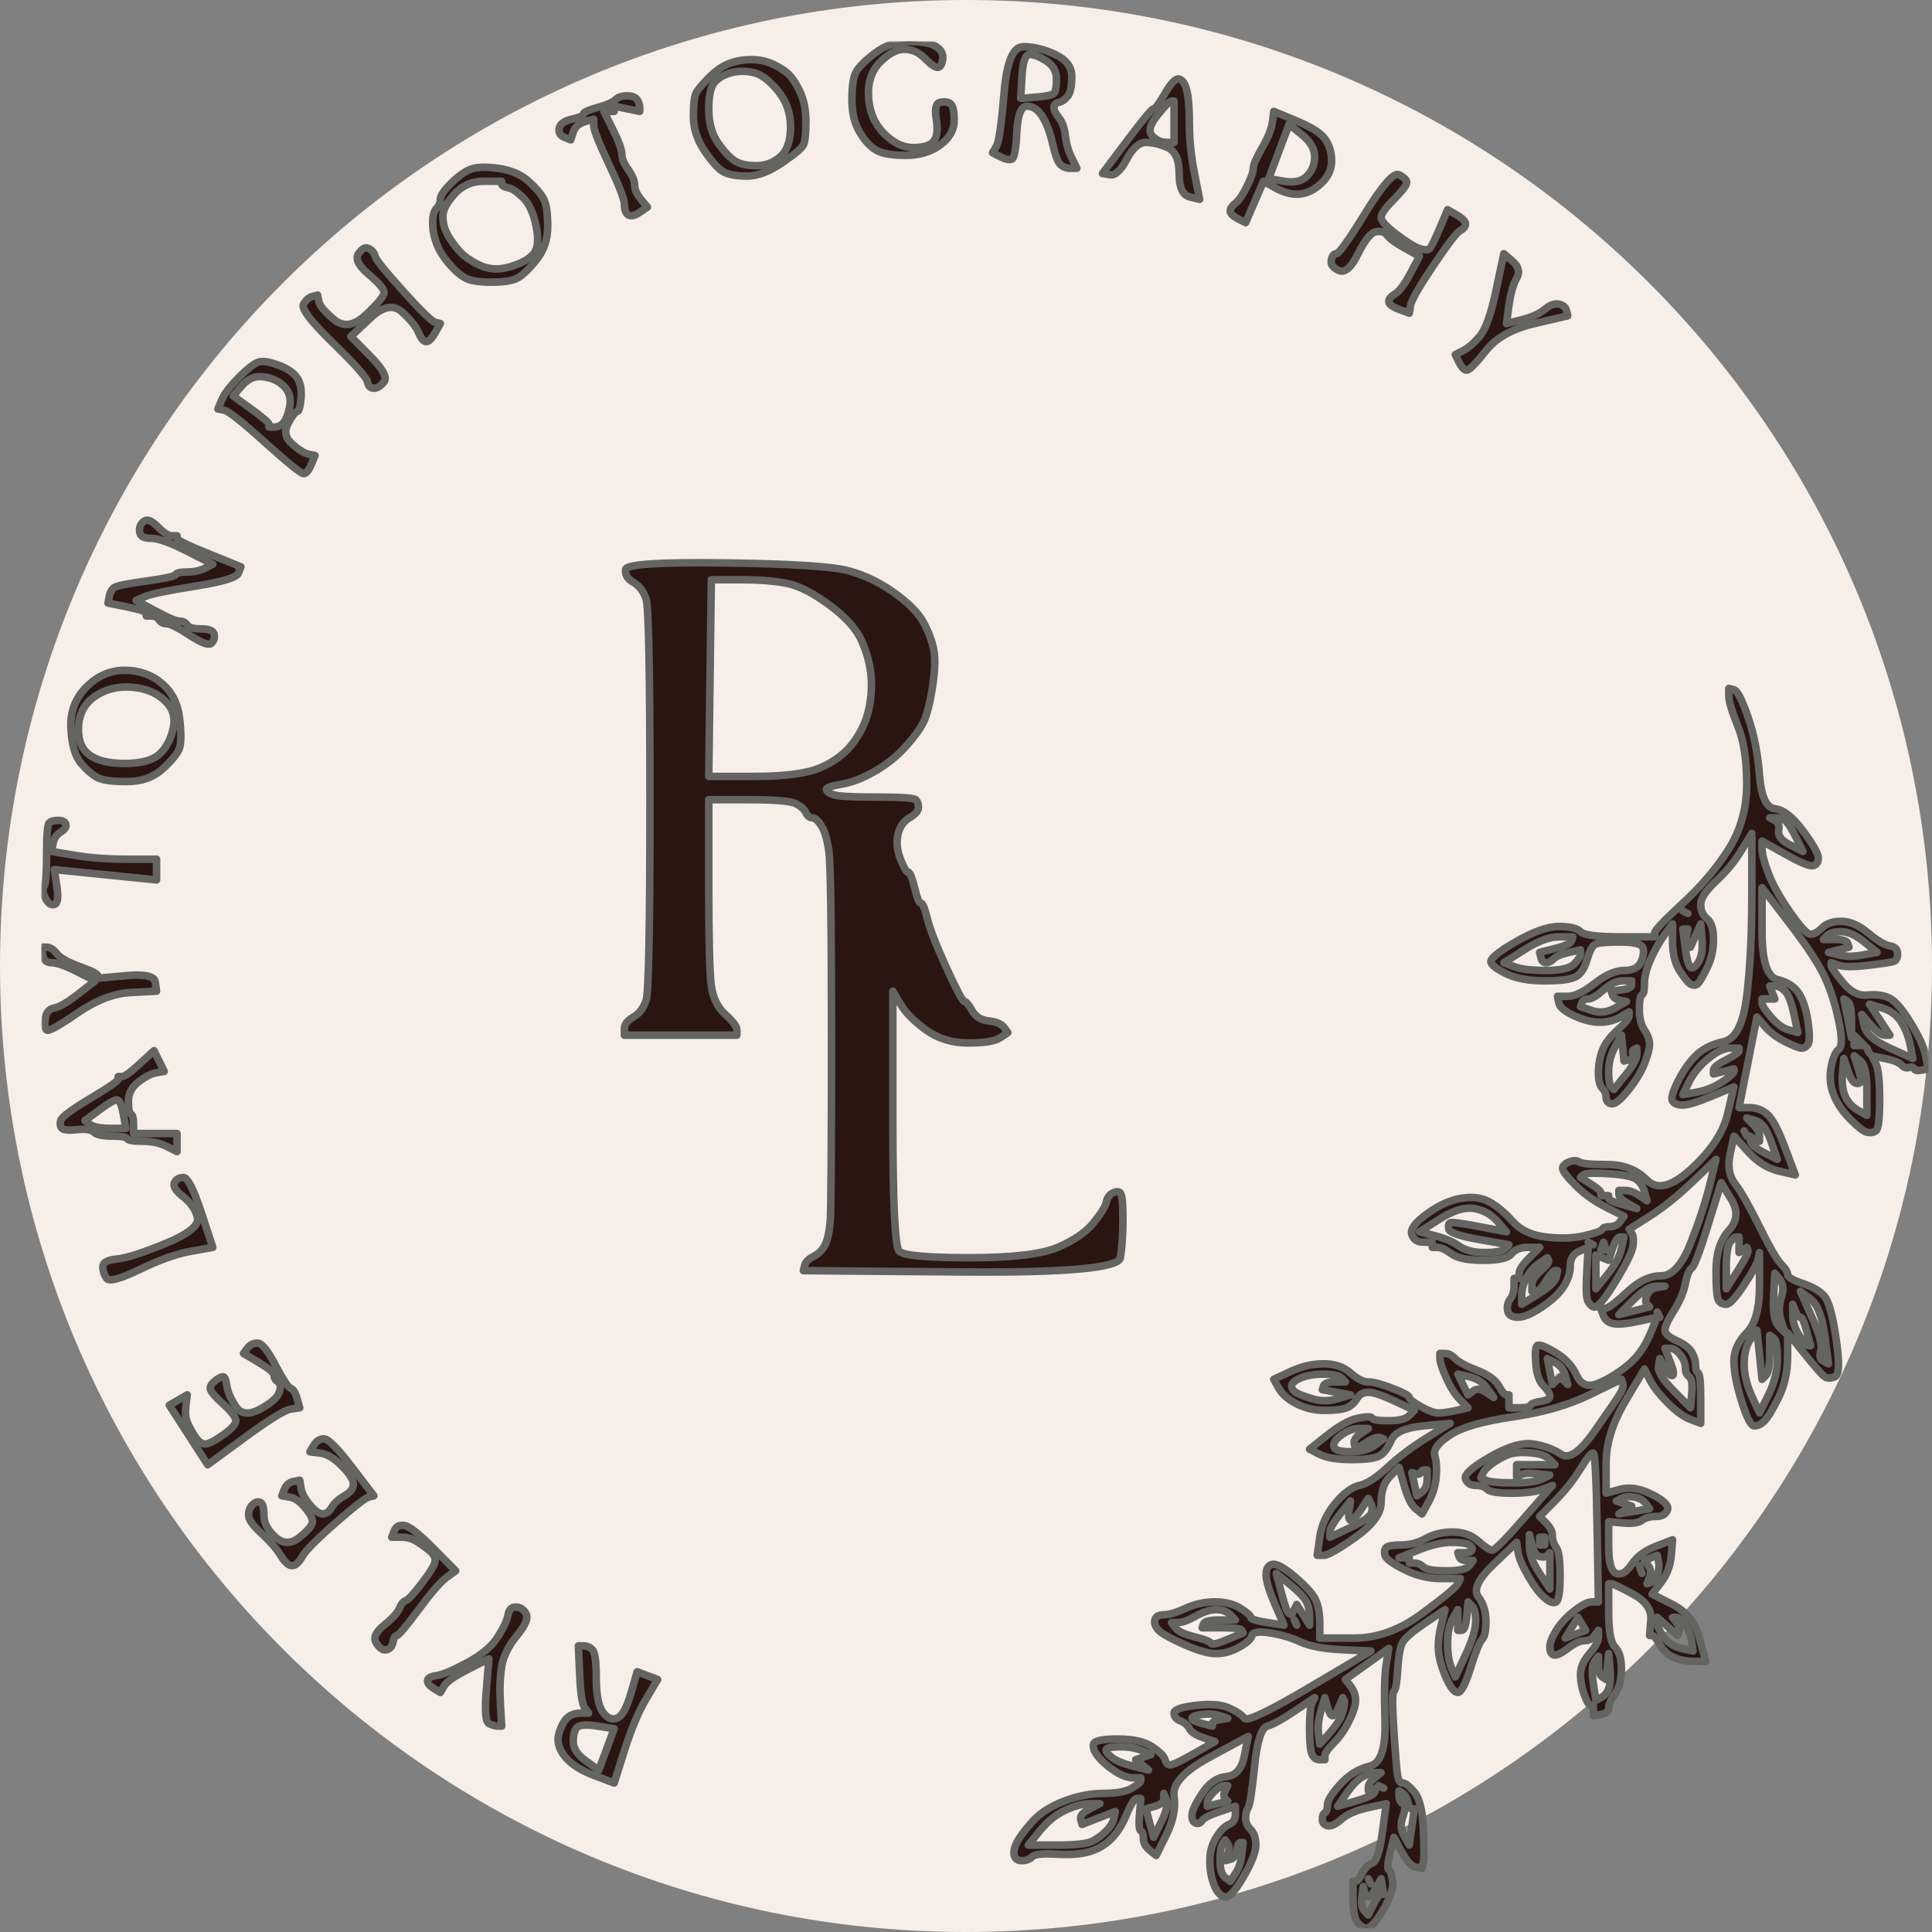 <?xml version="1.0" encoding="UTF-8" standalone="no"?>
<!DOCTYPE svg PUBLIC "-//W3C//DTD SVG 1.1//EN" "http://www.w3.org/Graphics/SVG/1.1/DTD/svg11.dtd">
<!-- Created with Vectornator (http://vectornator.io/) -->
<svg height="100%" stroke-miterlimit="10" style="fill-rule:nonzero;clip-rule:evenodd;stroke-linecap:round;stroke-linejoin:round;" version="1.1" viewBox="0 0 1024 1024" width="100%" xml:space="preserve" xmlns="http://www.w3.org/2000/svg" xmlns:vectornator="http://vectornator.io" xmlns:xlink="http://www.w3.org/1999/xlink">
<rect x="0" y="0" width="1024" height="1024" fill="#808080" stroke="none"/>
<defs>
<path d="M463.734 28.172C458.314 32.286 454.927 35.715 453.572 38.458C452.217 41.201 451.539 46.002 451.539 52.859C451.539 59.717 452.894 65.431 455.604 70.003C458.314 74.575 461.25 77.775 464.412 79.604C467.574 81.433 472.768 82.347 479.995 82.347C487.221 82.347 493.319 80.518 498.287 76.861C503.256 73.203 505.74 68.86 505.74 63.831C505.74 58.803 505.062 55.831 503.707 54.916C502.352 54.002 500.546 53.774 498.287 54.231C496.029 54.688 495.351 57.66 496.255 63.146C497.158 68.632 496.706 72.518 494.9 74.803C493.093 77.089 489.48 78.232 484.06 78.232C478.64 78.232 473.445 75.718 468.477 70.689C463.509 65.66 460.799 59.26 460.347 51.488C459.895 43.716 461.928 37.544 466.444 32.972C470.961 28.4 475.252 26.115 479.317 26.115C483.382 26.115 486.995 27.715 490.157 30.915C493.319 34.115 495.577 35.715 496.932 35.715C498.287 35.715 499.191 34.344 499.642 31.601C500.094 28.858 498.965 26.572 496.255 24.743C493.545 22.914 488.802 22 482.027 22C475.252 22 469.154 24.057 463.734 28.172ZM532.163 49.43C530.808 65.889 529.453 75.261 528.098 77.547C527.42 78.689 526.743 79.832 526.065 80.975C527.42 81.661 528.775 82.347 530.13 83.033C532.84 84.404 534.873 84.861 536.228 84.404C537.583 83.947 538.486 79.147 538.938 70.003C539.389 60.86 541.196 56.288 544.358 56.288C547.519 56.288 550.229 58.117 552.488 61.774C554.746 65.431 556.553 70.232 557.908 76.175C559.263 82.118 560.618 85.776 561.973 87.147C563.328 88.519 565.135 89.204 567.393 89.204C568.522 89.204 569.651 89.204 570.78 89.204C569.877 87.376 568.974 85.547 568.07 83.718C566.264 80.061 565.135 76.175 564.683 72.061C564.231 67.946 563.102 64.746 561.295 62.46C559.489 60.174 558.585 58.345 558.585 56.974C558.585 55.602 559.489 54.688 561.295 54.231C563.102 53.774 564.683 52.631 566.038 50.802C567.393 48.973 568.07 45.544 568.07 40.516C568.07 35.487 565.135 31.601 559.263 28.858C553.391 26.115 547.745 24.743 542.325 24.743C536.905 24.743 533.518 32.972 532.163 49.43ZM545.713 28.858C547.971 28.858 550.907 30 554.52 32.286C558.134 34.572 559.94 37.773 559.94 41.887C559.94 46.002 559.489 48.516 558.585 49.43C557.682 50.345 554.52 51.031 549.1 51.488C546.39 51.716 543.68 51.945 540.97 52.173C541.196 48.288 541.422 44.401 541.648 40.516C542.099 32.744 543.454 28.858 545.713 28.858ZM386.499 33.658C382.885 35.029 379.272 37.544 375.659 41.201C372.045 44.859 369.787 47.602 368.883 49.43C367.98 51.259 367.528 55.374 367.528 61.774C367.528 68.174 369.561 74.346 373.626 80.29C377.691 86.233 381.079 89.89 383.789 91.262C386.499 92.633 390.564 93.319 395.984 93.319C401.404 93.319 407.501 91.033 414.276 86.462C421.051 81.89 424.891 78.689 425.794 76.861C426.697 75.032 427.149 70.918 427.149 64.517C427.149 58.117 426.02 52.631 423.762 48.059C421.503 43.487 419.245 40.287 416.986 38.458C414.728 36.63 412.018 35.029 408.856 33.658C405.695 32.286 402.081 31.601 398.016 31.601C393.951 31.601 390.112 32.286 386.499 33.658ZM399.371 38.458C403.436 39.373 407.727 42.573 412.244 48.059C416.761 53.545 419.019 59.945 419.019 67.26C419.019 74.575 417.212 79.832 413.599 83.033C409.986 86.233 405.695 87.833 400.726 87.833C395.758 87.833 391.919 86.919 389.209 85.09C386.499 83.261 383.563 80.061 380.401 75.489C377.239 70.918 375.659 64.974 375.659 57.66C375.659 50.345 376.788 45.544 379.046 43.259C381.304 40.973 384.24 39.373 387.854 38.458C391.467 37.544 395.306 37.544 399.371 38.458ZM617.528 49.43C614.367 54.916 612.334 57.66 611.431 57.66C610.528 57.66 605.785 63.374 597.203 74.803C592.912 80.518 588.621 86.233 584.331 91.948C585.686 92.176 587.041 92.405 588.396 92.633C591.106 93.091 594.042 90.347 597.203 84.404C600.365 78.461 603.752 75.489 607.366 75.489C610.979 75.489 614.818 76.404 618.883 78.232C622.949 80.061 624.981 84.633 624.981 91.948C624.981 99.262 626.788 103.377 630.401 104.291C632.208 104.748 634.014 105.206 635.821 105.663C634.918 101.091 634.014 96.519 633.111 91.948C631.304 82.804 630.401 74.118 630.401 65.889C630.401 57.66 629.949 51.716 629.046 48.059C628.143 44.401 626.788 42.344 624.981 41.887C623.174 41.43 620.69 43.944 617.528 49.43ZM326.201 52.859C324.846 54.231 321.684 55.602 316.715 56.974C311.747 58.345 309.263 59.488 309.263 60.403C309.263 61.317 307.23 62.231 303.165 63.146C299.1 64.06 296.842 65.66 296.39 67.946C295.939 70.232 296.842 71.832 299.1 72.746C300.229 73.203 301.359 73.661 302.488 74.118C302.939 72.746 303.391 71.375 303.843 70.003C304.746 67.26 306.779 65.431 309.94 64.517C311.521 64.06 313.102 63.603 314.683 63.146C314.683 64.289 314.683 65.431 314.683 66.574C314.683 68.86 317.393 75.718 322.813 87.147C328.233 98.577 330.943 105.663 330.943 108.406C330.943 111.149 331.621 112.978 332.976 113.892C334.331 114.806 336.363 114.349 339.073 112.52C340.428 111.606 341.783 110.692 343.138 109.777C342.009 108.406 340.88 107.034 339.751 105.663C337.492 102.92 336.363 100.405 336.363 98.119C336.363 95.834 335.234 93.091 332.976 89.89C330.717 86.69 329.588 83.947 329.588 81.661C329.588 79.375 328.007 75.032 324.846 68.632C323.265 65.431 321.684 62.231 320.103 59.031C321.006 59.031 321.91 59.031 322.813 59.031C323.716 59.031 324.62 59.031 325.523 59.031C325.523 58.574 325.523 58.117 325.523 57.66C325.523 57.202 325.523 56.745 325.523 56.288C327.781 56.745 330.04 57.202 332.298 57.66C334.556 58.117 336.815 58.574 339.073 59.031C339.073 58.345 339.073 57.66 339.073 56.974C339.073 55.602 338.621 54.231 337.718 52.859C336.815 51.488 335.008 50.802 332.298 50.802C329.588 50.802 327.556 51.488 326.201 52.859ZM620.916 53.545C621.368 53.545 621.819 53.545 622.271 53.545C622.271 57.202 622.271 60.86 622.271 64.517C622.271 68.174 622.271 71.832 622.271 75.489C620.916 75.489 619.561 75.489 618.206 75.489C615.496 75.489 613.012 74.346 610.753 72.061C608.495 69.775 609.398 66.117 613.463 61.088C617.528 56.059 620.013 53.545 620.916 53.545ZM674.439 64.517C673.987 68.174 672.181 72.746 669.019 78.232C665.857 83.718 664.276 87.376 664.276 89.204C664.276 91.033 663.147 94.233 660.889 98.805C658.631 103.377 656.598 106.349 654.791 107.72C652.985 109.092 652.081 110.463 652.081 111.835C652.081 113.206 653.436 114.578 656.146 115.949C657.501 116.635 658.856 117.321 660.211 118.006C661.792 114.349 663.373 110.692 664.954 107.034C666.535 103.377 668.116 99.719 669.696 96.062C671.729 97.205 673.762 98.348 675.794 99.491C679.859 101.777 683.698 102.92 687.312 102.92C690.925 102.92 694.313 101.777 697.474 99.491C700.636 97.205 702.894 94.691 704.249 91.948C705.604 89.204 706.056 86.004 705.604 82.347C705.153 78.689 703.798 75.489 701.539 72.746C699.281 70.003 694.313 67.032 686.634 63.831C682.795 62.231 678.956 60.631 675.117 59.031C674.891 60.86 674.665 62.688 674.439 64.517ZM683.247 65.889C685.505 67.717 687.763 69.546 690.022 71.375C694.538 75.032 696.797 78.918 696.797 83.033C696.797 87.147 695.442 90.576 692.732 93.319C690.022 96.062 685.957 96.977 680.537 96.062C677.827 95.605 675.117 95.148 672.407 94.691C674.213 89.89 676.02 85.09 677.827 80.29C679.633 75.489 681.44 70.689 683.247 65.889ZM248.965 89.89C245.803 91.262 242.416 93.776 238.802 97.434C235.189 101.091 233.382 103.834 233.382 105.663C233.382 107.491 232.705 109.092 231.35 110.463C229.995 111.835 229.317 114.349 229.317 118.006C229.317 121.664 229.995 125.321 231.35 128.979C232.705 132.636 234.963 136.293 238.125 139.951C241.286 143.608 244.222 146.123 246.932 147.494C249.642 148.866 254.159 149.551 260.482 149.551C266.806 149.551 271.322 148.866 274.033 147.494C276.743 146.123 280.13 142.922 284.195 137.894C288.26 132.865 290.293 126.921 290.293 120.064C290.293 113.206 289.615 108.406 288.26 105.663C286.905 102.92 284.195 99.719 280.13 96.062C276.065 92.405 270.645 90.119 263.87 89.204C257.095 88.29 252.126 88.519 248.965 89.89ZM723.897 112.52C714.864 127.15 709.669 134.465 708.314 134.465C706.959 134.465 706.056 135.608 705.604 137.894C705.153 140.179 706.508 142.008 709.669 143.38C712.831 144.751 716.219 141.779 719.832 134.465C723.445 127.15 726.607 123.264 729.317 122.807C732.027 122.35 734.06 123.035 735.415 124.864C736.77 126.693 739.931 128.979 744.9 131.722C747.384 133.093 749.868 134.465 752.352 135.836C750.771 138.808 749.191 141.779 747.61 144.751C744.448 150.694 741.738 154.352 739.48 155.723C737.221 157.095 736.092 158.466 736.092 159.838C736.092 161.209 737.899 162.581 741.512 163.952C743.319 164.638 745.126 165.324 746.932 166.01C747.158 164.638 747.384 163.267 747.61 161.895C748.061 159.152 752.126 152.066 759.805 140.637C767.483 129.207 772.226 123.035 774.033 122.121C775.839 121.207 776.743 120.064 776.743 118.692C776.743 117.321 775.162 115.721 772 113.892C770.419 112.978 768.838 112.063 767.257 111.149C765.902 114.349 764.547 117.549 763.192 120.749C760.482 127.15 758.676 130.807 757.772 131.722C756.869 132.636 755.062 132.636 752.352 131.722C749.642 130.807 745.577 128.293 740.157 124.178C734.737 120.064 732.027 117.092 732.027 115.263C732.027 113.435 734.285 110.235 738.802 105.663C743.319 101.091 745.577 98.119 745.577 96.748C745.577 95.376 744.222 94.005 741.512 92.633C738.802 91.262 732.93 97.891 723.897 112.52ZM256.417 96.062C259.579 96.062 262.741 96.062 265.902 96.062C265.902 96.519 265.902 96.977 265.902 97.434C265.902 98.348 267.032 99.034 269.29 99.491C271.548 99.948 274.258 101.777 277.42 104.977C280.582 108.177 282.84 113.206 284.195 120.064C285.55 126.921 285.098 131.722 282.84 134.465C280.582 137.208 276.517 139.494 270.645 141.322C264.773 143.151 259.353 142.922 254.385 140.637C249.416 138.351 245.577 135.608 242.867 132.407C240.157 129.207 238.125 126.236 236.77 123.493C235.415 120.749 234.737 117.778 234.737 114.578C234.737 111.377 236.77 107.491 240.835 102.92C244.9 98.348 250.094 96.062 256.417 96.062ZM190.022 134.465C188.215 137.208 190.022 140.865 195.442 145.437C200.862 150.009 203.572 153.209 203.572 155.038C203.572 156.866 200.41 160.752 194.087 166.695C187.763 172.639 182.117 173.553 177.149 169.438C172.181 165.324 169.471 162.124 169.019 159.838C168.793 158.695 168.567 157.552 168.341 156.409C167.438 156.638 166.535 156.866 165.631 157.095C163.825 157.552 162.244 158.923 160.889 161.209C159.534 163.495 164.728 170.353 176.472 181.782C188.215 193.212 194.313 200.069 194.764 202.355C195.216 204.641 196.345 205.784 198.152 205.784C199.958 205.784 201.765 204.641 203.572 202.355C205.379 200.069 202.894 195.497 196.119 188.64C192.732 185.211 189.344 181.782 185.957 178.353C189.344 175.153 192.732 171.953 196.119 168.753C202.894 162.352 208.54 161.209 213.057 165.324C217.574 169.438 220.509 173.096 221.864 176.296C223.22 179.496 224.575 181.096 225.93 181.096C227.285 181.096 228.865 179.496 230.672 176.296C231.575 174.696 232.479 173.096 233.382 171.496C232.479 171.267 231.575 171.039 230.672 170.81C228.865 170.353 223.22 164.867 213.734 154.352C204.249 143.837 199.281 137.665 198.829 135.836C198.378 134.008 197.248 132.636 195.442 131.722C193.635 130.807 191.828 131.722 190.022 134.465ZM793.003 153.666C790.293 166.467 787.357 174.696 784.195 178.353C781.033 182.011 778.098 184.525 775.388 185.897C774.033 186.582 772.678 187.268 771.322 187.954C772 189.326 772.678 190.697 773.355 192.069C774.71 194.812 776.065 196.183 777.42 196.183C778.775 196.183 782.163 192.754 787.583 185.897C793.003 179.039 801.584 174.239 813.328 171.496C819.2 170.124 825.071 168.753 830.943 167.381C830.717 166.467 830.491 165.553 830.266 164.638C829.814 162.809 828.459 161.667 826.201 161.209C823.942 160.752 821.458 161.667 818.748 163.952C816.038 166.238 811.973 168.067 806.553 169.438C803.843 170.124 801.133 170.81 798.423 171.496C798.874 168.296 799.326 165.095 799.778 161.895C800.681 155.495 802.036 150.694 803.843 147.494C805.65 144.294 804.972 141.322 801.81 138.579C800.229 137.208 798.649 135.836 797.068 134.465C795.713 140.865 794.358 147.266 793.003 153.666ZM136.499 192.069C134.24 192.983 130.853 195.726 126.336 200.298C121.819 204.869 118.883 208.755 117.528 211.956C116.851 213.556 116.173 215.156 115.496 216.756C116.625 216.985 117.754 217.213 118.883 217.442C121.142 217.899 128.369 223.614 140.564 234.586C152.759 245.558 159.534 251.044 160.889 251.044C162.244 251.044 163.599 249.444 164.954 246.244C165.631 244.644 166.309 243.043 166.986 241.443C165.857 241.215 164.728 240.986 163.599 240.758C161.341 240.3 158.405 238.472 154.791 235.271C151.178 232.071 150.5 228.414 152.759 224.299C155.017 220.185 156.598 218.127 157.501 218.127C158.405 218.127 159.082 215.842 159.534 211.27C159.986 206.698 159.308 203.041 157.501 200.298C155.695 197.555 152.307 195.269 147.339 193.44C142.37 191.611 138.757 191.154 136.499 192.069ZM142.596 200.298C146.21 201.212 149.145 203.041 151.404 205.784C153.662 208.527 154.34 211.956 153.436 216.07C152.533 220.185 151.404 222.928 150.049 224.299C148.694 225.671 147.113 226.357 145.306 226.357C144.403 226.357 143.5 226.357 142.596 226.357C142.596 225.899 142.596 225.442 142.596 224.985C142.596 224.071 139.435 221.328 133.111 216.756C129.949 214.47 126.788 212.184 123.626 209.898C124.755 208.527 125.884 207.155 127.014 205.784C129.272 203.041 131.53 201.212 133.789 200.298C136.047 199.383 138.983 199.383 142.596 200.298ZM74.846 277.789C73.942 279.16 73.716 280.76 74.168 282.589C74.62 284.418 76.652 285.332 80.266 285.332C83.879 285.332 90.202 287.618 99.236 292.19C103.752 294.475 108.269 296.761 112.786 299.047C111.431 299.733 110.076 300.419 108.721 301.104C106.011 302.476 102.849 303.162 99.236 303.162C95.622 303.162 93.59 303.619 93.138 304.533C92.686 305.448 87.492 306.591 77.556 307.962C67.619 309.334 61.973 310.477 60.618 311.391C59.263 312.305 58.359 313.905 57.908 316.191C57.682 317.334 57.456 318.477 57.23 319.62C60.618 320.306 64.005 320.992 67.393 321.677C74.168 323.049 77.556 324.192 77.556 325.106C77.556 325.563 77.556 326.02 77.556 326.478C78.459 326.478 79.362 326.478 80.266 326.478C82.072 326.478 83.427 327.163 84.331 328.535C85.234 329.906 86.589 330.592 88.396 330.592C90.202 330.592 94.267 332.649 100.591 336.764C106.914 340.879 110.753 342.25 112.108 340.879C113.463 339.507 113.915 337.907 113.463 336.078C113.012 334.25 110.753 333.335 106.688 333.335C102.623 333.335 100.139 332.649 99.236 331.278C98.332 329.906 96.977 329.221 95.171 329.221C93.364 329.221 89.073 327.392 82.298 323.735C78.911 321.906 75.523 320.077 72.135 318.248C73.716 317.563 75.297 316.877 76.878 316.191C80.04 314.82 88.847 312.991 103.301 310.705C117.754 308.419 125.433 306.133 126.336 303.848C126.788 302.705 127.239 301.562 127.691 300.419C122.045 298.133 116.399 295.847 110.753 293.561C99.462 288.989 93.816 286.246 93.816 285.332C93.816 284.875 93.816 284.418 93.816 283.96C92.912 283.96 92.009 283.96 91.106 283.96C89.299 283.96 87.041 282.589 84.331 279.846C81.621 277.103 79.588 275.731 78.233 275.731C76.878 275.731 75.749 276.417 74.846 277.789ZM331.621 301.79C331.169 304.533 332.524 306.819 335.686 308.648C338.847 310.477 341.106 313.448 342.461 317.563C343.816 321.677 344.493 357.108 344.493 423.856C344.493 490.603 343.816 526.034 342.461 530.148C341.106 534.263 338.847 537.235 335.686 539.063C332.524 540.892 330.943 542.949 330.943 545.235C330.943 546.378 330.943 547.521 330.943 548.664C340.88 548.664 350.817 548.664 360.753 548.664C370.69 548.664 380.627 548.664 390.564 548.664C390.564 547.75 390.564 546.835 390.564 545.921C390.564 544.092 388.531 541.349 384.466 537.692C380.401 534.034 377.917 529.006 377.014 522.605C376.11 516.205 375.659 498.146 375.659 468.43C375.659 453.572 375.659 438.714 375.659 423.856C382.659 423.856 389.66 423.856 396.661 423.856C410.663 423.856 419.019 424.541 421.729 425.913C424.439 427.284 426.246 428.884 427.149 430.713C428.052 432.542 429.182 433.456 430.537 433.456C431.892 433.456 433.472 434.828 435.279 437.571C437.086 440.314 438.441 444.886 439.344 451.286C440.248 457.686 440.699 490.603 440.699 550.035C440.699 609.468 440.473 641.927 440.022 647.413C439.57 652.9 438.667 657.014 437.312 659.757C435.957 662.5 433.924 664.557 431.214 665.929C428.504 667.301 426.923 668.901 426.472 670.729C426.246 671.644 426.02 672.558 425.794 673.472C453.572 673.701 481.35 673.93 509.127 674.158C564.683 674.615 592.912 672.101 593.816 666.615C594.719 661.129 595.171 654.271 595.171 646.042C595.171 637.813 594.719 633.241 593.816 632.327C592.912 631.412 591.557 631.412 589.751 632.327C587.944 633.241 586.815 634.841 586.363 637.127C585.911 639.413 583.653 643.07 579.588 648.099C575.523 653.128 569.2 657.471 560.618 661.129C552.036 664.786 536.453 666.615 513.87 666.615C491.286 666.615 478.865 665.472 476.607 663.186C474.349 660.9 473.22 637.356 473.22 592.553C473.22 570.151 473.22 547.75 473.22 525.348C474.575 527.634 475.93 529.92 477.285 532.206C479.995 536.777 484.511 541.349 490.835 545.921C497.158 550.493 504.611 552.779 513.192 552.779C521.774 552.779 527.42 551.864 530.13 550.035C531.485 549.121 532.84 548.207 534.195 547.292C533.518 546.378 532.84 545.464 532.163 544.549C530.808 542.721 528.098 541.578 524.033 541.121C519.967 540.663 517.032 538.835 515.225 535.635C513.418 532.434 512.063 530.834 511.16 530.834C510.257 530.834 507.095 524.891 501.675 513.004C496.255 501.118 492.867 492.432 491.512 486.946C490.157 481.459 489.028 478.716 488.125 478.716C487.221 478.716 486.092 475.973 484.737 470.487C483.382 465.001 482.253 462.258 481.35 462.258C480.446 462.258 479.091 459.972 477.285 455.401C475.478 450.829 475.026 446.486 475.93 442.371C476.833 438.257 478.865 435.285 482.027 433.456C485.189 431.628 486.77 429.799 486.77 427.97C486.77 426.141 486.318 424.77 485.415 423.856C484.511 422.941 477.51 422.484 464.412 422.484C451.313 422.484 443.635 422.027 441.377 421.113C439.118 420.198 437.989 419.284 437.989 418.37C437.989 417.455 440.699 416.541 446.119 415.626C451.539 414.712 457.411 412.426 463.734 408.769C470.058 405.111 475.478 400.768 479.995 395.739C484.511 390.711 487.673 386.367 489.48 382.71C491.286 379.053 492.867 372.881 494.222 364.194C495.577 355.508 495.803 348.879 494.9 344.307C493.996 339.736 492.19 334.935 489.48 329.906C486.77 324.878 481.575 319.62 473.897 314.134C466.219 308.648 458.089 304.762 449.507 302.476C440.925 300.19 419.245 298.819 384.466 298.361C349.687 297.904 332.072 299.047 331.621 301.79ZM377.014 307.276C382.208 307.276 387.402 307.276 392.596 307.276C402.985 307.276 411.341 307.962 417.664 309.334C423.987 310.705 431.44 314.591 440.022 320.992C448.603 327.392 454.249 333.792 456.959 340.193C459.669 346.593 461.25 352.765 461.702 358.708C462.154 364.652 461.702 370.595 460.347 376.538C458.992 382.481 456.282 388.196 452.217 393.682C448.152 399.168 442.506 403.511 435.279 406.712C428.052 409.912 416.309 411.512 400.049 411.512C391.919 411.512 383.789 411.512 375.659 411.512C375.884 394.139 376.11 376.767 376.336 359.394C376.562 342.022 376.788 324.649 377.014 307.276ZM45.713 364.194C39.841 370.138 37.131 377.452 37.583 386.139C38.034 394.825 39.841 400.997 43.003 404.654C46.164 408.312 49.1 410.826 51.81 412.198C54.52 413.569 59.715 414.255 67.393 414.255C75.071 414.255 81.395 411.969 86.363 407.397C91.332 402.826 94.267 399.168 95.171 396.425C96.074 393.682 96.074 388.425 95.171 380.653C94.267 372.881 91.106 366.709 85.686 362.137C80.266 357.565 73.716 355.28 66.038 355.28C58.359 355.28 51.584 358.251 45.713 364.194ZM69.425 364.194C76.652 364.652 82.524 366.937 87.041 371.052C91.557 375.167 93.138 380.196 91.783 386.139C90.428 392.082 87.944 396.654 84.331 399.854C80.717 403.054 74.62 404.654 66.038 404.654C57.456 404.654 51.133 403.054 47.068 399.854C43.003 396.654 41.196 391.625 41.648 384.767C42.099 377.91 45.035 372.652 50.455 368.995C55.875 365.337 62.199 363.737 69.425 364.194ZM916.309 368.995C916.309 371.738 917.89 376.995 921.051 384.767C924.213 392.539 925.794 402.826 925.794 415.626C925.794 428.427 922.632 439.857 916.309 449.914C909.986 459.972 901.855 469.573 891.919 478.716C881.982 487.86 877.014 493.117 877.014 494.489C877.014 495.175 877.014 495.86 877.014 496.546C870.916 496.546 864.818 496.546 858.721 496.546C846.526 496.546 839.525 495.632 837.718 493.803C835.911 491.974 832.072 491.06 826.201 491.06C820.329 491.06 812.65 493.803 803.165 499.289C793.68 504.775 789.389 508.433 790.293 510.261C791.196 512.09 794.132 514.147 799.1 516.433C804.069 518.719 810.618 519.862 818.748 519.862C826.878 519.862 832.298 519.176 835.008 517.805C837.718 516.433 839.751 513.462 841.106 508.89C842.461 504.318 843.816 501.575 845.171 500.661C846.526 499.746 851.042 499.289 858.721 499.289C866.399 499.289 870.464 500.432 870.916 502.718C871.368 505.004 870.916 507.518 869.561 510.261C868.206 513.004 865.27 514.376 860.753 514.376C856.237 514.376 851.042 516.662 845.171 521.234C839.299 525.805 834.556 528.091 830.943 528.091C829.136 528.091 827.33 528.091 825.523 528.091C825.749 529.234 825.975 530.377 826.201 531.52C826.652 533.806 829.362 536.092 834.331 538.378C839.299 540.663 843.816 541.806 847.881 541.806C851.946 541.806 855.559 540.892 858.721 539.063C860.302 538.149 861.883 537.235 863.463 536.32C863.463 537.006 863.463 537.692 863.463 538.378C863.463 539.749 861.431 542.264 857.366 545.921C853.301 549.578 850.591 553.236 849.236 556.893C847.881 560.55 847.203 564.436 847.203 568.551C847.203 572.666 847.881 575.409 849.236 576.78C850.591 578.152 851.268 579.752 851.268 581.58C851.268 583.409 852.172 584.552 853.978 585.009C855.785 585.466 858.721 583.181 862.786 578.152C866.851 573.123 869.787 568.322 871.593 563.751C873.4 559.179 874.304 555.75 874.304 553.464C874.304 551.178 873.4 548.664 871.593 545.921C869.787 543.178 868.883 539.521 868.883 534.949C868.883 530.377 869.335 527.863 870.238 527.405C871.142 526.948 871.593 524.891 871.593 521.234C871.593 517.576 872.723 513.233 874.981 508.204C877.239 503.175 879.724 498.832 882.434 495.175C883.789 493.346 885.144 491.517 886.499 489.689C886.499 492.889 886.499 496.089 886.499 499.289C886.499 505.69 887.854 510.947 890.564 515.062C893.274 519.176 895.306 521.462 896.661 521.919C898.016 522.376 899.145 522.148 900.049 521.234C900.952 520.319 902.533 517.576 904.791 513.004C907.05 508.433 908.179 503.404 908.179 497.918C908.179 492.432 907.05 488.774 904.791 486.946C902.533 485.117 901.404 482.602 901.404 479.402C901.404 476.202 904.114 472.087 909.534 467.058C914.954 462.03 919.471 456.543 923.084 450.6C924.891 447.629 926.697 444.657 928.504 441.685C928.504 452.429 928.504 463.173 928.504 473.916C928.504 495.403 927.601 513.462 925.794 528.091C923.987 542.721 919.922 550.721 913.599 552.093C907.276 553.464 902.307 555.979 898.694 559.636C895.08 563.294 891.919 567.865 889.209 573.351C886.499 578.837 885.595 582.266 886.499 583.638C887.402 585.009 889.209 585.695 891.919 585.695C894.629 585.695 899.823 584.095 907.501 580.895C911.341 579.295 915.18 577.695 919.019 576.094C917.89 580.895 916.761 585.695 915.631 590.495C913.373 600.096 907.05 609.697 896.661 619.297C886.273 628.898 878.369 630.955 872.949 625.469C867.528 619.983 860.528 617.24 851.946 617.24C843.364 617.24 838.396 616.783 837.041 615.868C835.686 614.954 833.879 614.954 831.621 615.868C829.362 616.783 828.233 617.926 828.233 619.297C828.233 620.669 830.491 623.64 835.008 628.212C839.525 632.784 844.945 636.67 851.268 639.87C854.43 641.47 857.592 643.07 860.753 644.67C860.076 645.585 859.398 646.499 858.721 647.413C857.366 649.242 855.559 650.157 853.301 650.157C851.042 650.157 849.687 650.614 849.236 651.528C848.784 652.442 845.622 653.585 839.751 654.957C833.879 656.328 827.104 656.557 819.425 655.643C811.747 654.728 805.875 651.985 801.81 647.413C797.745 642.842 793.68 639.413 789.615 637.127C785.55 634.841 780.582 634.155 774.71 635.07C768.838 635.984 762.741 638.727 756.417 643.299C750.094 647.871 747.384 651.528 748.287 654.271C749.191 657.014 751.223 658.386 754.385 658.386C755.966 658.386 757.547 658.386 759.127 658.386C759.127 658.843 759.127 659.3 759.127 659.757C759.127 660.214 759.127 660.672 759.127 661.129C760.031 661.129 760.934 661.129 761.837 661.129C763.644 661.129 766.128 662.272 769.29 664.557C772.452 666.843 778.098 667.986 786.228 667.986C794.358 667.986 799.326 666.843 801.133 664.557C802.939 662.272 805.875 661.129 809.94 661.129C811.973 661.129 814.005 661.129 816.038 661.129C814.231 662.957 812.425 664.786 810.618 666.615C807.005 670.272 805.198 673.015 805.198 674.844C805.198 675.758 805.198 676.673 805.198 677.587C804.746 677.587 804.294 677.587 803.843 677.587C803.391 677.587 802.939 677.587 802.488 677.587C802.488 678.958 802.488 680.33 802.488 681.701C802.488 684.445 801.81 686.73 800.455 688.559C799.1 690.388 798.649 692.445 799.1 694.731C799.552 697.017 801.359 698.16 804.52 698.16C807.682 698.16 811.973 696.331 817.393 692.674C822.813 689.016 826.652 685.359 828.911 681.701C831.169 678.044 832.298 674.387 832.298 670.729C832.298 667.072 833.879 664.557 837.041 663.186C838.621 662.5 840.202 661.814 841.783 661.129C841.557 665.015 841.332 668.901 841.106 672.787C840.654 680.559 840.654 685.587 841.106 687.873C841.557 690.159 842.687 691.759 844.493 692.674C846.3 693.588 850.139 689.245 856.011 679.644C861.883 670.044 865.044 663.643 865.496 660.443C865.948 657.243 865.722 654.957 864.818 653.585C864.367 652.9 863.915 652.214 863.463 651.528C867.077 649.242 870.69 646.956 874.304 644.67C881.53 640.099 889.209 633.927 897.339 626.155C901.404 622.269 905.469 618.383 909.534 614.497C908.405 619.069 907.276 623.64 906.146 628.212C903.888 637.356 900.5 647.642 895.984 659.071C891.467 670.501 886.273 676.215 880.401 676.215C874.529 676.215 868.658 678.958 862.786 684.445C856.914 689.931 853.075 692.902 851.268 693.359C850.365 693.588 849.462 693.817 848.558 694.045C849.01 695.188 849.462 696.331 849.913 697.474C850.817 699.76 852.623 701.131 855.333 701.589C858.043 702.046 862.56 701.589 868.883 700.217C872.045 699.531 875.207 698.846 878.369 698.16C877.014 701.36 875.659 704.56 874.304 707.76C871.593 714.161 867.754 719.418 862.786 723.533C857.818 727.647 852.623 730.848 847.203 733.134C841.783 735.419 837.944 734.048 835.686 729.019C833.427 723.99 829.588 719.875 824.168 716.675C818.748 713.475 815.586 712.332 814.683 713.246C813.78 714.161 813.554 717.361 814.005 722.847C814.457 728.333 815.812 732.219 818.07 734.505C820.329 736.791 821.458 738.62 821.458 739.991C821.458 741.363 819.877 742.277 816.715 742.734C813.554 743.191 811.747 743.877 811.295 744.791C810.844 745.706 808.811 746.163 805.198 746.163C803.391 746.163 801.584 746.163 799.778 746.163C799.778 745.02 799.778 743.877 799.778 742.734C799.778 741.591 799.778 740.448 799.778 739.305C799.326 739.305 798.874 739.305 798.423 739.305C797.519 739.305 796.164 737.705 794.358 734.505C792.551 731.305 788.712 728.562 782.84 726.276C776.968 723.99 773.129 721.933 771.322 720.104C769.516 718.275 767.709 717.361 765.902 717.361C764.999 717.361 764.096 717.361 763.192 717.361C763.192 718.275 763.192 719.19 763.192 720.104C763.192 721.933 764.322 725.362 766.58 730.39C768.838 735.419 771.322 739.305 774.033 742.048C775.388 743.42 776.743 744.791 778.098 746.163C776.065 746.62 774.033 747.077 772 747.534C767.935 748.449 764.773 748.906 762.515 748.906C760.257 748.906 757.095 747.763 753.03 745.477C748.965 743.191 746.932 741.591 746.932 740.677C746.932 739.763 743.996 738.162 738.125 735.877C732.253 733.591 727.962 732.448 725.252 732.448C722.542 732.448 719.38 730.848 715.767 727.647C712.154 724.447 707.411 722.847 701.539 722.847C695.668 722.847 689.796 724.219 683.924 726.962C680.988 728.333 678.052 729.705 675.117 731.076C676.02 732.676 676.923 734.276 677.827 735.877C679.633 739.077 682.795 741.82 687.312 744.106C691.828 746.392 696.797 747.534 702.217 747.534C707.637 747.534 711.476 747.077 713.734 746.163C715.993 745.249 717.799 743.649 719.154 741.363C720.509 739.077 722.542 737.934 725.252 737.934C727.962 737.934 732.705 739.534 739.48 742.734C742.867 744.334 746.255 745.934 749.642 747.534C748.739 748.449 747.836 749.363 746.932 750.278C745.126 752.106 741.512 753.021 736.092 753.021C730.672 753.021 727.736 752.563 727.285 751.649C726.833 750.735 724.349 750.735 719.832 751.649C715.315 752.563 709.895 755.535 703.572 760.564C700.41 763.078 697.248 765.593 694.087 768.107C695.893 769.022 697.7 769.936 699.507 770.85C703.12 772.679 708.766 773.593 716.444 773.593C724.123 773.593 729.091 772.908 731.35 771.536C733.608 770.165 735.64 767.422 737.447 763.307C739.254 759.192 744.9 756.678 754.385 755.764C759.127 755.306 763.87 754.849 768.612 754.392C764.547 756.907 760.482 759.421 756.417 761.935C748.287 766.964 741.286 772.222 735.415 777.708C729.543 783.194 724.575 786.394 720.509 787.309C716.444 788.223 712.154 791.423 707.637 796.909C703.12 802.395 700.41 808.339 699.507 814.739C699.055 817.939 698.603 821.139 698.152 824.34C699.281 824.34 700.41 824.34 701.539 824.34C703.798 824.34 709.444 821.139 718.477 814.739C727.51 808.339 732.027 802.167 732.027 796.223C732.027 790.28 733.608 785.708 736.77 782.508C738.35 780.908 739.931 779.308 741.512 777.708C742.416 780.908 743.319 784.108 744.222 787.309C746.029 793.709 748.061 797.824 750.32 799.652C751.449 800.567 752.578 801.481 753.707 802.395C754.836 800.338 755.966 798.281 757.095 796.223C759.353 792.109 760.708 787.766 761.16 783.194C761.612 778.622 761.386 774.736 760.482 771.536C759.579 768.336 762.289 764.678 768.612 760.564C774.936 756.449 786.002 753.249 801.81 750.963C817.619 748.677 831.169 744.791 842.461 739.305C848.107 736.562 853.752 733.819 859.398 731.076C859.624 731.762 859.85 732.448 860.076 733.134C860.528 734.505 860.076 736.334 858.721 738.62C857.366 740.905 852.849 747.534 845.171 758.507C837.492 769.479 831.621 773.593 827.556 770.85C823.491 768.107 818.522 766.279 812.65 765.364C806.779 764.45 799.1 766.736 789.615 772.222C780.13 777.708 775.839 781.594 776.743 783.88C777.646 786.166 779.453 787.309 782.163 787.309C784.873 787.309 786.905 787.994 788.26 789.366C789.615 790.737 793.906 791.423 801.133 791.423C808.36 791.423 813.78 790.737 817.393 789.366C819.2 788.68 821.006 787.994 822.813 787.309C817.845 793.023 812.876 798.738 807.908 804.453C797.971 815.882 792.325 821.597 790.97 821.597C789.615 821.597 787.131 819.997 783.518 816.796C779.904 813.596 775.388 811.996 769.967 811.996C764.547 811.996 759.805 813.139 755.74 815.425C751.675 817.711 747.384 818.854 742.867 818.854C738.35 818.854 735.64 819.311 734.737 820.225C733.834 821.139 733.608 822.511 734.06 824.34C734.511 826.168 737.899 828.683 744.222 831.883C750.546 835.083 757.095 836.683 763.87 836.683C767.257 836.683 770.645 836.683 774.033 836.683C773.581 837.598 773.129 838.512 772.678 839.426C771.774 841.255 765.451 846.513 753.707 855.199C741.964 863.885 729.995 868.228 717.799 868.228C711.702 868.228 705.604 868.228 699.507 868.228C699.507 865.714 699.507 863.199 699.507 860.685C699.507 855.656 698.829 851.541 697.474 848.341C696.119 845.141 692.506 841.026 686.634 835.998C680.762 830.969 676.697 828.683 674.439 829.14C672.181 829.597 671.051 831.426 671.051 834.626C671.051 837.826 672.632 843.084 675.794 850.399C677.375 854.056 678.956 857.713 680.537 861.371C677.601 860.914 674.665 860.456 671.729 859.999C665.857 859.085 662.921 858.17 662.921 857.256C662.921 856.342 661.115 854.742 657.501 852.456C653.888 850.17 649.371 849.027 643.951 849.027C638.531 849.027 633.337 850.17 628.369 852.456C623.4 854.742 619.561 855.885 616.851 855.885C614.141 855.885 612.56 856.799 612.108 858.628C611.657 860.456 612.334 862.285 614.141 864.114C615.948 865.942 620.464 868.457 627.691 871.657C634.918 874.857 640.564 876.457 644.629 876.457C648.694 876.457 652.759 875.315 656.824 873.029C660.889 870.743 663.147 868.685 663.599 866.857C664.051 865.028 667.212 864.571 673.084 865.485C678.956 866.4 684.376 868 689.344 870.286C694.313 872.571 701.765 873.943 711.702 874.4C716.67 874.629 721.639 874.857 726.607 875.086C715.767 881.486 704.927 887.887 694.087 894.287C672.407 907.088 660.889 912.574 659.534 910.745C658.179 908.917 655.469 907.088 651.404 905.259C647.339 903.431 641.467 902.974 633.789 903.888C626.11 904.802 622.271 906.174 622.271 908.002C622.271 909.831 623.4 911.203 625.659 912.117C627.917 913.031 629.498 914.403 630.401 916.232C631.304 918.06 633.789 919.66 637.854 921.032C639.886 921.718 641.919 922.403 643.951 923.089C640.338 925.146 636.724 927.204 633.111 929.261C625.884 933.376 621.593 935.433 620.238 935.433C618.883 935.433 617.98 934.518 617.528 932.69C617.077 930.861 614.818 928.575 610.753 925.832C606.688 923.089 600.591 921.718 592.461 921.718C584.331 921.718 580.04 922.632 579.588 924.461C579.136 926.289 580.04 928.575 582.298 931.318C584.556 934.061 587.492 936.576 591.106 938.862C594.719 941.148 597.881 942.29 600.591 942.29C601.946 942.29 603.301 942.29 604.656 942.29C604.656 942.748 604.656 943.205 604.656 943.662C604.656 944.576 603.075 945.948 599.913 947.777C596.752 949.605 591.783 950.52 585.008 950.52C578.233 950.52 571.232 951.891 564.005 954.634C556.779 957.377 551.133 961.035 547.068 965.606C543.003 970.178 540.293 973.835 538.938 976.578C537.583 979.322 537.131 981.607 537.583 983.436C538.034 985.265 539.389 986.179 541.648 986.179C543.906 986.179 545.713 985.493 547.068 984.122C548.423 982.75 552.714 982.293 559.94 982.75C567.167 983.207 573.039 982.75 577.556 981.379C582.072 980.007 585.911 977.721 589.073 974.521C592.235 971.321 594.945 966.978 597.203 961.492C599.462 956.006 601.268 953.263 602.623 953.263C603.301 953.263 603.978 953.263 604.656 953.263C604.43 956.006 604.204 958.749 603.978 961.492C603.527 966.978 603.752 969.949 604.656 970.407C605.559 970.864 606.011 972.235 606.011 974.521C606.011 976.807 607.14 978.864 609.398 980.693C610.528 981.607 611.657 982.522 612.786 983.436C614.593 979.779 616.399 976.121 618.206 972.464C621.819 965.149 623.174 958.292 622.271 951.891C621.368 945.491 627.691 938.633 641.241 931.318C648.016 927.661 654.791 924.003 661.566 920.346C660.889 923.775 660.211 927.204 659.534 930.633C658.179 937.49 655.017 941.148 650.049 941.605C645.08 942.062 640.79 945.033 637.176 950.52C633.563 956.006 631.756 959.892 631.756 962.177C631.756 964.463 632.434 965.835 633.789 966.292C635.144 966.749 636.273 966.292 637.176 964.921C638.079 963.549 641.241 961.949 646.661 960.12C649.371 959.206 652.081 958.292 654.791 957.377C654.791 958.749 654.791 960.12 654.791 961.492C654.791 964.235 653.662 966.063 651.404 966.978C649.145 967.892 646.887 970.178 644.629 973.835C642.37 977.493 641.241 981.607 641.241 986.179C641.241 990.751 641.919 994.865 643.274 998.523C644.629 1002.18 646.435 1004.47 648.694 1005.38C650.952 1006.29 654.34 1002.87 658.856 995.094C663.373 987.322 665.631 981.607 665.631 977.95C665.631 974.293 664.728 971.55 662.921 969.721C661.115 967.892 660.211 965.835 660.211 963.549C660.211 961.263 660.663 959.434 661.566 958.063C662.47 956.691 663.599 949.377 664.954 936.119C666.309 922.861 668.567 915.774 671.729 914.86C674.891 913.946 679.859 911.203 686.634 906.631C690.022 904.345 693.409 902.059 696.797 899.773C696.345 900.688 695.893 901.602 695.442 902.516C694.538 904.345 694.087 908.917 694.087 916.232C694.087 923.546 694.538 928.118 695.442 929.947C696.345 931.775 697.7 932.69 699.507 932.69C700.41 932.69 701.313 932.69 702.217 932.69C702.217 932.004 702.217 931.318 702.217 930.633C702.217 929.261 703.798 926.975 706.959 923.775C710.121 920.575 712.831 916.689 715.089 912.117C717.348 907.545 718.477 903.888 718.477 901.145C718.477 898.402 717.574 895.887 715.767 893.601C714.864 892.459 713.96 891.316 713.057 890.173C716.896 887.43 720.735 884.687 724.575 881.944C728.414 879.2 732.253 876.457 736.092 873.714C735.64 876.457 735.189 879.2 734.737 881.944C733.834 887.43 733.608 897.487 734.06 912.117C734.511 926.747 731.801 934.747 725.93 936.119C720.058 937.49 714.864 940.69 710.347 945.719C705.83 950.748 703.572 954.406 703.572 956.691C703.572 958.977 703.12 960.349 702.217 960.806C701.313 961.263 700.862 962.406 700.862 964.235C700.862 966.063 701.765 967.206 703.572 967.664C705.379 968.121 707.863 966.978 711.024 964.235C714.186 961.492 718.929 959.434 725.252 958.063C728.414 957.377 731.575 956.691 734.737 956.006C734.06 961.035 733.382 966.063 732.705 971.092C731.35 981.15 729.543 986.636 727.285 987.551C725.026 988.465 723.22 990.294 721.864 993.037C720.509 995.78 719.38 997.151 718.477 997.151C718.025 997.151 717.574 997.151 717.122 997.151C717.122 999.894 717.122 1002.64 717.122 1005.38C717.122 1010.87 717.574 1014.75 718.477 1017.04C719.38 1019.32 720.961 1020.92 723.22 1021.84C725.478 1022.75 728.64 1019.78 732.705 1012.92C736.77 1006.07 738.576 1000.81 738.125 997.151C737.673 993.494 736.995 991.437 736.092 990.979C735.189 990.522 735.415 987.551 736.77 982.065C737.447 979.322 738.125 976.578 738.802 973.835C740.157 976.35 741.512 978.864 742.867 981.379C745.577 986.408 748.061 989.151 750.32 989.608C751.449 989.836 752.578 990.065 753.707 990.294C753.933 989.151 754.159 988.008 754.385 986.865C754.836 984.579 754.836 978.636 754.385 969.035C753.933 959.434 752.352 953.034 749.642 949.834C746.932 946.634 744.9 945.033 743.545 945.033C742.19 945.033 741.286 943.891 740.835 941.605C740.383 939.319 739.706 931.318 738.802 917.603C737.899 903.888 737.899 896.802 738.802 896.344C739.706 895.887 740.383 892.001 740.835 884.687C741.286 877.372 742.19 872.571 743.545 870.286C744.9 868 748.965 864.571 755.74 859.999C759.127 857.713 762.515 855.427 765.902 853.142C765.225 855.885 764.547 858.628 763.87 861.371C762.515 866.857 762.063 871.657 762.515 875.772C762.967 879.886 764.322 884.458 766.58 889.487C768.838 894.516 770.871 897.03 772.678 897.03C774.484 897.03 776.743 892.687 779.453 884.001C782.163 875.315 784.195 870.286 785.55 868.914C786.905 867.543 787.583 864.342 787.583 859.313C787.583 854.285 786.228 849.941 783.518 846.284C780.808 842.627 783.518 836.912 791.648 829.14C795.713 825.254 799.778 821.368 803.843 817.482C804.069 819.082 804.294 820.682 804.52 822.282C804.972 825.483 806.779 829.826 809.94 835.312C813.102 840.798 816.038 844.684 818.748 846.97C821.458 849.256 823.491 849.941 824.846 849.027C826.201 848.113 826.878 843.541 826.878 835.312C826.878 827.083 826.201 822.054 824.846 820.225C823.491 818.396 822.813 816.339 822.813 814.053C822.813 811.767 821.684 809.482 819.425 807.196C818.296 806.053 817.167 804.91 816.038 803.767C818.748 801.024 821.458 798.281 824.168 795.538C829.588 790.052 834.105 784.337 837.718 778.394C841.332 772.45 843.59 769.707 844.493 770.165C845.397 770.622 846.074 783.88 846.526 809.939C846.752 822.968 846.977 835.998 847.203 849.027C846.074 849.027 844.945 849.027 843.816 849.027C841.557 849.027 838.396 850.627 834.331 853.827C830.266 857.028 827.104 860.456 824.846 864.114C822.587 867.771 821.458 870.743 821.458 873.029C821.458 875.315 822.136 876.686 823.491 877.143C824.846 877.6 827.33 876.457 830.943 873.714C834.556 870.971 837.492 869.6 839.751 869.6C842.009 869.6 843.816 868.685 845.171 866.857C845.848 865.942 846.526 865.028 847.203 864.114C847.203 865.257 847.203 866.4 847.203 867.543C847.203 869.828 845.622 872.8 842.461 876.457C839.299 880.115 837.718 883.772 837.718 887.43C837.718 891.087 838.396 894.744 839.751 898.402C841.106 902.059 842.235 903.888 843.138 903.888C843.59 903.888 844.042 903.888 844.493 903.888C844.493 904.802 844.493 905.717 844.493 906.631C844.493 907.545 844.493 908.46 844.493 909.374C845.848 909.145 847.203 908.917 848.558 908.688C851.268 908.231 852.623 907.088 852.623 905.259C852.623 903.431 853.752 900.916 856.011 897.716C858.269 894.516 859.398 890.173 859.398 884.687C859.398 879.2 858.269 875.315 856.011 873.029C853.752 870.743 852.623 864.571 852.623 854.513C852.623 849.484 852.623 844.455 852.623 839.426C853.075 839.426 853.527 839.426 853.978 839.426C854.882 839.426 858.721 841.255 865.496 844.912C872.271 848.57 875.433 853.142 874.981 858.628C874.755 861.371 874.529 864.114 874.304 866.857C874.755 866.857 875.207 866.857 875.659 866.857C876.562 866.857 877.917 868.457 879.724 871.657C881.53 874.857 884.014 877.143 887.176 878.515C890.338 879.886 893.951 880.572 898.016 880.572C900.049 880.572 902.081 880.572 904.114 880.572C902.985 876.457 901.855 872.343 900.726 868.228C898.468 859.999 893.725 854.056 886.499 850.399C882.885 848.57 879.272 846.741 875.659 844.912C877.239 842.855 878.82 840.798 880.401 838.741C883.563 834.626 885.369 829.826 885.821 824.34C886.047 821.597 886.273 818.854 886.499 816.111C883.563 817.253 880.627 818.396 877.691 819.539C871.819 821.825 867.528 825.025 864.818 829.14C862.108 833.255 859.398 834.855 856.688 833.94C853.978 833.026 852.623 828.226 852.623 819.539C852.623 815.196 852.623 810.853 852.623 806.51C855.107 806.738 857.592 806.967 860.076 807.196C865.044 807.653 868.432 807.196 870.238 805.824C872.045 804.453 874.529 803.767 877.691 803.767C880.853 803.767 882.885 802.624 883.789 800.338C884.692 798.052 881.982 795.309 875.659 792.109C869.335 788.909 863.689 787.994 858.721 789.366C856.237 790.052 853.752 790.737 851.268 791.423C851.268 786.166 851.268 780.908 851.268 775.651C851.268 765.136 854.656 754.164 861.431 742.734C864.818 737.019 868.206 731.305 871.593 725.59C872.497 727.419 873.4 729.248 874.304 731.076C876.11 734.734 879.272 738.848 883.789 743.42C888.305 747.992 892.37 750.963 895.984 752.335C897.79 753.021 899.597 753.706 901.404 754.392C901.404 750.049 901.404 745.706 901.404 741.363C901.404 732.676 900.952 728.105 900.049 727.647C899.145 727.19 898.694 725.819 898.694 723.533C898.694 721.247 898.016 718.961 896.661 716.675C895.306 714.389 892.596 712.332 888.531 710.503C884.466 708.675 882.434 706.846 882.434 705.017C882.434 703.189 884.014 699.76 887.176 694.731C890.338 689.702 892.37 684.902 893.274 680.33C894.177 675.758 895.306 673.015 896.661 672.101C898.016 671.186 900.952 663.415 905.469 648.785C907.727 641.47 909.986 634.155 912.244 626.841C914.051 629.812 915.857 632.784 917.664 635.756C921.277 641.699 920.826 647.185 916.309 652.214C911.792 657.243 909.534 664.329 909.534 673.472C909.534 682.616 909.986 687.873 910.889 689.245C911.792 690.616 913.147 691.302 914.954 691.302C916.761 691.302 919.922 687.873 924.439 681.016C928.956 674.158 931.44 669.586 931.892 667.301C932.117 666.158 932.343 665.015 932.569 663.872C932.569 669.815 932.569 675.758 932.569 681.701C932.569 693.588 930.311 701.817 925.794 706.389C921.277 710.961 919.019 715.99 919.019 721.476C919.019 726.962 920.374 734.048 923.084 742.734C925.794 751.42 928.052 755.764 929.859 755.764C931.666 755.764 933.472 754.849 935.279 753.021C937.086 751.192 939.57 747.077 942.732 740.677C945.893 734.276 947.474 726.962 947.474 718.733C947.474 714.618 947.474 710.503 947.474 706.389C950.41 710.046 953.346 713.704 956.282 717.361C962.154 724.676 965.767 728.79 967.122 729.705C968.477 730.619 970.284 730.619 972.542 729.705C974.8 728.79 975.026 722.161 973.22 709.818C971.413 697.474 969.38 689.931 967.122 687.188C964.864 684.445 961.024 682.159 955.604 680.33C950.184 678.501 947.474 676.901 947.474 675.53C947.474 674.158 946.345 672.329 944.087 670.044C941.828 667.758 937.989 661.129 932.569 650.157C927.149 639.184 922.858 631.641 919.696 627.526C916.535 623.412 915.631 618.154 916.986 611.754C917.664 608.554 918.341 605.354 919.019 602.153C921.503 604.896 923.987 607.639 926.472 610.382C931.44 615.868 936.86 619.297 942.732 620.669C945.668 621.355 948.603 622.04 951.539 622.726C949.733 617.926 947.926 613.125 946.119 608.325C942.506 598.724 939.344 592.781 936.634 590.495C933.924 588.209 930.762 587.067 927.149 587.067C925.342 587.067 923.536 587.067 921.729 587.067C923.31 579.066 924.891 571.065 926.472 563.065C928.052 555.064 929.633 547.064 931.214 539.063C932.569 540.663 933.924 542.264 935.279 543.864C937.989 547.064 941.603 549.807 946.119 552.093C950.636 554.379 953.572 555.522 954.927 555.522C956.282 555.522 957.411 554.836 958.314 553.464C959.218 552.093 959.218 548.207 958.314 541.806C957.411 535.406 955.83 530.377 953.572 526.72C951.313 523.062 947.474 520.548 942.054 519.176C936.634 517.805 933.924 509.347 933.924 493.803C933.924 486.031 933.924 478.259 933.924 470.487C938.667 476.659 943.409 482.831 948.152 489.003C957.637 501.347 963.96 510.947 967.122 517.805C970.284 524.662 972.768 532.434 974.575 541.121C976.381 549.807 976.381 554.836 974.575 556.207C972.768 557.579 971.413 560.779 970.509 565.808C969.606 570.837 970.058 575.637 971.864 580.209C973.671 584.781 976.607 589.124 980.672 593.238C984.737 597.353 987.673 599.639 989.48 600.096C991.286 600.553 992.867 600.325 994.222 599.41C995.577 598.496 996.255 593.01 996.255 582.952C996.255 572.894 995.577 566.494 994.222 563.751C993.545 562.379 992.867 561.008 992.19 559.636C994.448 560.093 996.706 560.55 998.965 561.008C1003.48 561.922 1006.42 563.065 1007.77 564.436C1009.13 565.808 1010.48 566.265 1011.84 565.808C1013.19 565.351 1014.1 565.579 1014.55 566.494C1015 567.408 1016.35 567.637 1018.61 567.18C1019.74 566.951 1020.87 566.722 1022 566.494C1021.55 564.208 1021.1 561.922 1020.64 559.636C1019.74 555.064 1017.03 549.121 1012.51 541.806C1008 534.492 1004.16 530.148 1001 528.777C997.836 527.405 993.996 526.948 989.48 527.405C984.963 527.863 980.672 525.577 976.607 520.548C972.542 515.519 970.509 512.547 970.509 511.633C970.509 511.176 970.509 510.719 970.509 510.261C971.864 510.719 973.22 511.176 974.575 511.633C977.285 512.547 982.479 512.547 990.157 511.633C997.836 510.719 1002.35 510.033 1003.71 509.576C1005.06 509.118 1005.74 507.747 1005.74 505.461C1005.74 503.175 1004.38 501.804 1001.67 501.347C998.965 500.889 995.126 498.603 990.157 494.489C985.189 490.374 980.446 488.317 975.93 488.317C971.413 488.317 968.025 489.46 965.767 491.746C963.509 494.032 961.476 495.175 959.669 495.175C957.863 495.175 954.249 491.289 948.829 483.517C943.409 475.745 939.57 468.887 937.312 462.944C935.053 457.001 933.924 452.658 933.924 449.914C933.924 448.543 933.924 447.171 933.924 445.8C937.989 448.086 942.054 450.372 946.119 452.658C954.249 457.229 959.218 459.287 961.024 458.829C962.831 458.372 963.734 457.001 963.734 454.715C963.734 452.429 961.024 447.629 955.604 440.314C950.184 432.999 945.216 429.113 940.699 428.656C936.182 428.199 933.472 422.255 932.569 410.826C931.666 399.397 929.633 389.11 926.472 379.967C923.31 370.823 920.826 366.023 919.019 365.566C918.116 365.337 917.212 365.109 916.309 364.88C916.309 366.252 916.309 367.623 916.309 368.995ZM937.989 433.456C939.118 433.456 940.248 433.456 941.377 433.456C943.635 433.456 945.442 434.142 946.797 435.514C948.152 436.885 949.958 439.857 952.217 444.428C953.346 446.714 954.475 449 955.604 451.286C953.346 450.143 951.088 449 948.829 447.857C944.313 445.571 942.28 443.057 942.732 440.314C943.183 437.571 942.506 435.742 940.699 434.828C939.796 434.371 938.893 433.913 937.989 433.456ZM26.065 436.199C25.162 437.114 24.71 442.6 24.71 452.658C24.71 462.715 24.258 468.43 23.355 469.802C22.452 471.173 22.677 473.23 24.032 475.973C25.387 478.716 26.968 479.859 28.775 479.402C30.582 478.945 31.033 475.745 30.13 469.802C29.678 466.83 29.227 463.858 28.775 460.887C37.809 461.801 46.842 462.715 55.875 463.63C64.909 464.544 73.942 465.458 82.976 466.373C82.976 464.544 82.976 462.715 82.976 460.887C82.976 459.058 82.976 457.229 82.976 455.401C77.781 455.401 72.587 455.401 67.393 455.401C57.005 455.401 47.745 454.715 39.615 453.343C35.55 452.658 31.485 451.972 27.42 451.286C27.646 449.914 27.872 448.543 28.098 447.171C28.549 444.428 29.904 442.371 32.163 441C34.421 439.628 35.324 438.257 34.873 436.885C34.421 435.514 33.066 434.828 30.808 434.828C28.549 434.828 26.968 435.285 26.065 436.199ZM891.919 482.831C892.37 483.06 892.822 483.288 893.274 483.517C893.725 483.745 894.177 483.974 894.629 484.203C894.177 483.974 893.725 483.745 893.274 483.517C892.822 483.288 892.37 483.06 891.919 482.831ZM901.404 489.689C901.63 492.203 901.855 494.717 902.081 497.232C902.533 502.261 902.081 506.147 900.726 508.89C899.371 511.633 898.016 513.004 896.661 513.004C895.306 513.004 894.177 509.576 893.274 502.718C892.822 499.289 892.37 495.86 891.919 492.432C892.37 492.432 892.822 492.432 893.274 492.432C893.725 492.432 894.177 492.432 894.629 492.432C894.403 493.575 894.177 494.717 893.951 495.86C893.5 498.146 893.725 499.746 894.629 500.661C895.08 501.118 895.532 501.575 895.984 502.032C896.887 499.975 897.79 497.918 898.694 495.86C899.597 493.803 900.5 491.746 901.404 489.689ZM975.93 493.803C979.543 493.803 983.608 495.632 988.125 499.289C990.383 501.118 992.641 502.947 994.9 504.775C992.416 505.232 989.931 505.69 987.447 506.147C982.479 507.061 978.188 507.061 974.575 506.147C972.768 505.69 970.961 505.232 969.154 504.775C970.961 504.318 972.768 503.861 974.575 503.404C976.381 502.947 978.188 502.489 979.995 502.032C979.769 501.347 979.543 500.661 979.317 499.975C978.865 498.603 976.607 497.918 972.542 497.918C970.509 497.918 968.477 497.918 966.444 497.918C967.122 497.232 967.799 496.546 968.477 495.86C969.832 494.489 972.316 493.803 975.93 493.803ZM826.201 496.546C828.685 496.546 831.169 496.546 833.653 496.546C833.427 497.232 833.201 497.918 832.976 498.603C832.524 499.975 829.588 501.347 824.168 502.718C821.458 503.404 818.748 504.09 816.038 504.775C816.264 505.69 816.49 506.604 816.715 507.518C817.167 509.347 818.07 510.261 819.425 510.261C820.78 510.261 822.136 509.576 823.491 508.204C824.846 506.833 827.556 505.69 831.621 504.775C833.653 504.318 835.686 503.861 837.718 503.404C837.718 504.09 837.718 504.775 837.718 505.461C837.718 506.833 836.589 508.661 834.331 510.947C832.072 513.233 827.104 514.376 819.425 514.376C811.747 514.376 806.101 513.69 802.488 512.319C800.681 511.633 798.874 510.947 797.068 510.261C800.681 507.976 804.294 505.69 807.908 503.404C815.135 498.832 821.232 496.546 826.201 496.546ZM22.677 506.147C23.129 508.89 24.71 510.261 27.42 510.261C30.13 510.261 34.647 511.862 40.97 515.062C44.132 516.662 47.294 518.262 50.455 519.862C47.519 522.148 44.584 524.434 41.648 526.72C35.776 531.291 31.485 533.806 28.775 534.263C26.065 534.72 24.484 536.549 24.032 539.749C23.581 542.949 23.807 545.007 24.71 545.921C25.613 546.835 31.033 543.864 40.97 537.006C50.907 530.148 60.392 526.491 69.425 526.034C73.942 525.805 78.459 525.577 82.976 525.348C82.75 523.748 82.524 522.148 82.298 520.548C81.846 517.348 76.652 516.205 66.715 517.119C61.747 517.576 56.779 518.033 51.81 518.491C51.81 518.033 51.81 517.576 51.81 517.119C51.81 516.205 48.649 514.605 42.325 512.319C36.002 510.033 31.937 507.747 30.13 505.461C28.323 503.175 26.517 502.032 24.71 502.032C23.807 502.032 22.903 502.032 22 502.032C22.226 503.404 22.452 504.775 22.677 506.147ZM860.076 519.862C861.657 519.862 863.238 519.862 864.818 519.862C864.818 520.548 864.818 521.234 864.818 521.919C864.818 523.291 863.012 524.205 859.398 524.662C857.592 524.891 855.785 525.12 853.978 525.348C854.204 526.034 854.43 526.72 854.656 527.405C855.107 528.777 856.463 529.691 858.721 530.148C859.85 530.377 860.979 530.606 862.108 530.834C860.076 531.977 858.043 533.12 856.011 534.263C851.946 536.549 847.881 537.006 843.816 535.635C841.783 534.949 839.751 534.263 837.718 533.577C837.944 532.891 838.17 532.206 838.396 531.52C838.847 530.148 839.977 529.463 841.783 529.463C843.59 529.463 846.3 527.863 849.913 524.662C853.527 521.462 856.914 519.862 860.076 519.862ZM937.989 522.605C938.893 522.605 939.796 522.605 940.699 522.605C942.506 522.605 944.313 523.519 946.119 525.348C947.926 527.177 949.507 531.291 950.862 537.692C951.539 540.892 952.217 544.092 952.894 547.292C951.313 546.835 949.733 546.378 948.152 545.921C944.99 545.007 941.828 542.721 938.667 539.063C935.505 535.406 933.924 532.891 933.924 531.52C933.924 530.834 933.924 530.148 933.924 529.463C935.053 529.463 936.182 529.463 937.312 529.463C938.441 529.463 939.57 529.463 940.699 529.463C940.248 528.32 939.796 527.177 939.344 526.034C938.893 524.891 938.441 523.748 937.989 522.605ZM977.285 529.463C977.962 529.92 978.64 530.377 979.317 530.834C980.672 531.749 981.35 535.177 981.35 541.121C981.35 544.092 981.35 547.064 981.35 550.035C980.672 546.607 979.995 543.178 979.317 539.749C978.64 536.32 977.962 532.891 977.285 529.463ZM990.835 532.206C993.093 532.891 995.351 533.577 997.61 534.263C1002.13 535.635 1005.51 538.149 1007.77 541.806C1010.03 545.464 1011.61 549.578 1012.51 554.15C1012.97 556.436 1013.42 558.722 1013.87 561.008C1009.8 559.179 1005.74 557.35 1001.67 555.522C993.545 551.864 989.028 547.978 988.125 543.864C987.673 541.806 987.221 539.749 986.77 537.692C988.35 539.521 989.931 541.349 991.512 543.178C994.674 546.835 997.158 548.664 998.965 548.664C999.868 548.664 1000.77 548.664 1001.67 548.664C999.868 545.921 998.061 543.178 996.255 540.435C994.448 537.692 992.641 534.949 990.835 532.206ZM859.398 548.664C859.624 550.95 859.85 553.236 860.076 555.522C860.302 557.807 860.528 560.093 860.753 562.379C861.657 562.151 862.56 561.922 863.463 561.693C864.367 561.465 865.27 561.236 866.173 561.008C865.948 560.322 865.722 559.636 865.496 558.95C865.044 557.579 865.27 556.665 866.173 556.207C866.625 555.979 867.077 555.75 867.528 555.522C867.528 556.665 867.528 557.807 867.528 558.95C867.528 561.236 865.496 564.894 861.431 569.923C859.398 572.437 857.366 574.951 855.333 577.466C854.882 577.009 854.43 576.552 853.978 576.094C853.075 575.18 852.623 572.437 852.623 567.865C852.623 563.294 853.752 558.95 856.011 554.836C857.14 552.779 858.269 550.721 859.398 548.664ZM982.705 548.664C983.608 549.578 984.511 550.493 985.415 551.407C986.318 552.321 987.221 553.236 988.125 554.15C987.221 554.15 986.318 554.15 985.415 554.15C984.511 554.15 983.608 554.15 982.705 554.15C982.705 553.236 982.705 552.321 982.705 551.407C982.705 550.493 982.705 549.578 982.705 548.664ZM916.986 555.522C918.567 555.522 920.148 555.522 921.729 555.522C921.729 555.979 921.729 556.436 921.729 556.893C921.729 557.807 919.471 559.408 914.954 561.693C910.437 563.979 908.179 565.808 908.179 567.18C908.179 567.865 908.179 568.551 908.179 569.237C909.986 568.78 911.792 568.322 913.599 567.865C915.406 567.408 917.212 566.951 919.019 566.494C919.019 566.951 919.019 567.408 919.019 567.865C919.019 568.78 916.986 570.608 912.921 573.351C908.856 576.094 904.34 577.923 899.371 578.837C896.887 579.295 894.403 579.752 891.919 580.209C893.048 577.923 894.177 575.637 895.306 573.351C897.565 568.78 900.952 564.665 905.469 561.008C909.986 557.35 913.825 555.522 916.986 555.522ZM989.48 555.522C989.706 555.979 989.931 556.436 990.157 556.893C990.383 557.35 990.609 557.807 990.835 558.265C990.609 557.807 990.383 557.35 990.157 556.893C989.931 556.436 989.706 555.979 989.48 555.522ZM74.168 563.751C69.2 568.322 66.038 570.608 64.683 570.608C64.005 570.608 63.328 570.608 62.65 570.608C62.65 571.065 62.65 571.523 62.65 571.98C62.65 572.894 57.682 576.323 47.745 582.266C37.809 588.209 32.614 592.095 32.163 593.924C31.711 595.753 31.937 597.124 32.84 598.039C33.743 598.953 36.453 599.182 40.97 598.724C45.487 598.267 48.423 598.724 49.778 600.096C51.133 601.468 54.294 602.153 59.263 602.153C64.231 602.153 66.941 602.61 67.393 603.525C67.845 604.439 70.555 604.896 75.523 604.896C80.491 604.896 84.782 605.811 88.396 607.639C90.202 608.554 92.009 609.468 93.816 610.382C93.816 608.782 93.816 607.182 93.816 605.582C93.816 603.982 93.816 602.382 93.816 600.782C89.977 600.782 86.137 600.782 82.298 600.782C78.459 600.782 74.62 600.782 70.781 600.782C70.781 599.182 70.781 597.582 70.781 595.981C70.781 592.781 70.329 590.953 69.425 590.495C68.522 590.038 68.07 587.752 68.07 583.638C68.07 579.523 69.877 576.094 73.49 573.351C77.104 570.608 80.266 569.008 82.976 568.551C84.331 568.322 85.686 568.094 87.041 567.865C86.137 566.037 85.234 564.208 84.331 562.379C83.427 560.55 82.524 558.722 81.621 556.893C79.136 559.179 76.652 561.465 74.168 563.751ZM982.705 559.636C983.834 560.55 984.963 561.465 986.092 562.379C988.35 564.208 989.48 569.465 989.48 578.152C989.48 582.495 989.48 586.838 989.48 591.181C987.899 590.267 986.318 589.352 984.737 588.438C981.575 586.609 979.317 584.095 977.962 580.895C976.607 577.695 976.155 573.58 976.607 568.551C976.833 566.037 977.059 563.522 977.285 561.008C977.962 563.065 978.64 565.122 979.317 567.18C980.672 571.294 982.027 573.58 983.382 574.037C984.737 574.494 985.64 574.266 986.092 573.351C986.544 572.437 986.092 569.923 984.737 565.808C984.06 563.751 983.382 561.693 982.705 559.636ZM61.973 582.952C63.328 582.952 64.457 585.466 65.36 590.495C65.812 593.01 66.264 595.524 66.715 598.039C64.005 598.039 61.295 598.039 58.585 598.039C53.165 598.039 49.552 597.353 47.745 595.981C46.842 595.296 45.939 594.61 45.035 593.924C47.519 592.095 50.004 590.267 52.488 588.438C57.456 584.781 60.618 582.952 61.973 582.952ZM925.794 592.553C927.375 593.01 928.956 593.467 930.537 593.924C933.698 594.839 936.408 598.496 938.667 604.896C939.796 608.097 940.925 611.297 942.054 614.497C939.796 613.354 937.537 612.211 935.279 611.068C930.762 608.782 928.278 606.725 927.827 604.896C927.601 603.982 927.375 603.068 927.149 602.153C928.052 602.61 928.956 603.068 929.859 603.525C930.762 603.982 931.666 604.439 932.569 604.896C932.569 603.982 932.569 603.068 932.569 602.153C932.569 600.325 931.44 598.267 929.182 595.981C928.052 594.839 926.923 593.696 925.794 592.553ZM924.439 599.41C924.665 599.867 924.891 600.325 925.117 600.782C925.342 601.239 925.568 601.696 925.794 602.153C925.568 601.696 925.342 601.239 925.117 600.782C924.891 600.325 924.665 599.867 924.439 599.41ZM851.946 622.04C859.624 622.498 864.593 623.412 866.851 624.783C869.109 626.155 870.69 628.441 871.593 631.641C872.045 633.241 872.497 634.841 872.949 636.441C871.593 635.527 870.238 634.613 868.883 633.698C866.173 631.87 863.689 630.955 861.431 630.955C860.302 630.955 859.173 630.955 858.043 630.955C858.043 631.641 858.043 632.327 858.043 633.013C858.043 634.384 859.624 635.984 862.786 637.813C864.367 638.727 865.948 639.642 867.528 640.556C865.044 639.87 862.56 639.184 860.076 638.499C855.107 637.127 852.623 635.984 852.623 635.07C852.623 634.613 852.623 634.155 852.623 633.698C851.946 633.698 851.268 633.698 850.591 633.698C849.913 633.698 849.236 633.698 848.558 633.698C848.558 633.241 848.558 632.784 848.558 632.327C848.558 631.412 846.752 629.812 843.138 627.526C841.332 626.383 839.525 625.241 837.718 624.098C838.17 623.64 838.621 623.183 839.073 622.726C839.977 621.812 844.267 621.583 851.946 622.04ZM92.461 626.841C91.557 628.669 93.138 631.184 97.203 634.384C101.268 637.584 103.752 641.242 104.656 645.356C105.559 649.471 99.913 654.042 87.718 659.071C75.523 664.1 66.941 666.843 61.973 667.301C57.005 667.758 54.52 669.129 54.52 671.415C54.52 673.701 55.198 675.758 56.553 677.587C57.908 679.416 63.78 677.816 74.168 672.787C84.556 667.758 93.59 664.557 101.268 663.186C105.107 662.5 108.947 661.814 112.786 661.129C110.753 654.957 108.721 648.785 106.688 642.613C102.623 630.269 99.462 624.098 97.203 624.098C94.945 624.098 93.364 625.012 92.461 626.841ZM781.485 640.556C786.453 641.47 790.519 643.756 793.68 647.413C795.261 649.242 796.842 651.071 798.423 652.9C793.68 651.985 788.938 651.071 784.195 650.157C774.71 648.328 769.516 647.642 768.612 648.099C767.709 648.556 767.483 649.699 767.935 651.528C768.387 653.357 773.807 655.185 784.195 657.014C789.389 657.928 794.584 658.843 799.778 659.757C799.1 660.443 798.423 661.129 797.745 661.814C796.39 663.186 792.777 663.872 786.905 663.872C781.033 663.872 776.517 662.729 773.355 660.443C770.193 658.157 765.902 656.328 760.482 654.957C757.772 654.271 755.062 653.585 752.352 652.9C755.966 650.614 759.579 648.328 763.192 646.042C770.419 641.47 776.517 639.642 781.485 640.556ZM858.721 655.643C859.398 655.643 860.076 655.643 860.753 655.643C860.302 657.7 859.85 659.757 859.398 661.814C858.495 665.929 856.011 670.501 851.946 675.53C849.913 678.044 847.881 680.559 845.848 683.073C845.848 680.101 845.848 677.13 845.848 674.158C845.848 671.186 845.848 668.215 845.848 665.243C846.977 665.7 848.107 666.158 849.236 666.615C850.365 667.072 851.494 667.529 852.623 667.986C853.301 665.929 853.978 663.872 854.656 661.814C856.011 657.7 857.366 655.643 858.721 655.643ZM920.374 655.643C920.826 655.643 921.277 655.643 921.729 655.643C921.729 657.014 921.729 658.386 921.729 659.757C921.729 661.129 921.729 662.5 921.729 663.872C922.407 663.415 923.084 662.957 923.762 662.5C924.439 662.043 925.117 661.586 925.794 661.129C926.02 661.586 926.246 662.043 926.472 662.5C926.923 663.415 925.117 667.072 921.051 673.472C919.019 676.673 916.986 679.873 914.954 683.073C914.954 679.416 914.954 675.758 914.954 672.101C914.954 664.786 915.631 660.214 916.986 658.386C918.341 656.557 919.471 655.643 920.374 655.643ZM841.783 658.386C842.235 658.614 842.687 658.843 843.138 659.071C843.59 659.3 844.042 659.529 844.493 659.757C844.042 659.529 843.59 659.3 843.138 659.071C842.687 658.843 842.235 658.614 841.783 658.386ZM849.913 658.386C850.139 659.071 850.365 659.757 850.591 660.443C850.817 661.129 851.042 661.814 851.268 662.5C850.817 662.5 850.365 662.5 849.913 662.5C849.462 662.5 849.01 662.5 848.558 662.5C848.784 661.814 849.01 661.129 849.236 660.443C849.462 659.757 849.687 659.071 849.913 658.386ZM820.103 666.615C820.329 667.072 820.555 667.529 820.78 667.986C821.232 668.901 819.877 670.729 816.715 673.472C813.554 676.215 811.973 678.73 811.973 681.016C811.973 682.159 811.973 683.302 811.973 684.445C812.65 684.445 813.328 684.445 814.005 684.445C815.36 684.445 817.167 682.616 819.425 678.958C821.684 675.301 823.265 673.472 824.168 673.472C824.62 673.472 825.071 673.472 825.523 673.472C825.297 674.615 825.071 675.758 824.846 676.901C824.394 679.187 821.232 682.159 815.36 685.816C812.425 687.645 809.489 689.473 806.553 691.302C806.553 689.702 806.553 688.102 806.553 686.502C806.553 683.302 807.456 680.101 809.263 676.901C811.07 673.701 813.328 671.186 816.038 669.358C817.393 668.443 818.748 667.529 820.103 666.615ZM940.699 674.844C941.603 675.987 942.506 677.13 943.409 678.273C945.216 680.559 945.442 683.759 944.087 687.873C942.732 691.988 942.732 696.102 944.087 700.217C944.764 702.274 945.442 704.332 946.119 706.389C944.99 705.246 943.861 704.103 942.732 702.96C940.473 700.674 939.57 695.417 940.022 687.188C940.248 683.073 940.473 678.958 940.699 674.844ZM877.691 681.701C879.272 681.701 880.853 681.701 882.434 681.701C881.079 681.93 879.724 682.159 878.369 682.387C875.659 682.844 873.852 684.216 872.949 686.502C872.045 688.788 872.045 690.388 872.949 691.302C873.4 691.759 873.852 692.216 874.304 692.674C871.593 693.359 868.883 694.045 866.173 694.731C863.463 695.417 860.753 696.102 858.043 696.788C860.528 694.274 863.012 691.759 865.496 689.245C870.464 684.216 874.529 681.701 877.691 681.701ZM954.249 684.445C956.056 685.816 957.863 687.188 959.669 688.559C963.283 691.302 965.767 697.703 967.122 707.76C967.799 712.789 968.477 717.818 969.154 722.847C968.251 722.39 967.348 721.933 966.444 721.476C964.638 720.561 964.186 718.733 965.089 715.99C965.993 713.246 964.412 707.303 960.347 698.16C958.314 693.588 956.282 689.016 954.249 684.445ZM950.184 691.302C950.636 692.445 951.088 693.588 951.539 694.731C952.443 697.017 953.346 698.16 954.249 698.16C955.153 698.16 956.282 700.674 957.637 705.703C958.314 708.218 958.992 710.732 959.669 713.246C959.218 713.246 958.766 713.246 958.314 713.246C957.411 713.246 955.83 711.418 953.572 707.76C951.313 704.103 950.184 700.446 950.184 696.788C950.184 694.96 950.184 693.131 950.184 691.302ZM878.369 695.417C878.594 695.874 878.82 696.331 879.046 696.788C879.272 697.245 879.498 697.703 879.724 698.16C879.498 697.703 879.272 697.245 879.046 696.788C878.82 696.331 878.594 695.874 878.369 695.417ZM931.214 705.017C931.666 709.36 932.117 713.704 932.569 718.047C933.021 722.39 933.472 726.733 933.924 731.076C934.602 730.39 935.279 729.705 935.957 729.019C937.312 727.647 937.989 723.761 937.989 717.361C937.989 714.161 937.989 710.961 937.989 707.76C938.667 708.218 939.344 708.675 940.022 709.132C941.377 710.046 942.054 713.704 942.054 720.104C942.054 726.505 940.473 732.905 937.312 739.305C935.731 742.506 934.15 745.706 932.569 748.906C931.214 745.934 929.859 742.963 928.504 739.991C925.794 734.048 924.439 728.333 924.439 722.847C924.439 717.361 925.568 713.018 927.827 709.818C928.956 708.218 930.085 706.617 931.214 705.017ZM131.079 714.618C130.401 715.532 129.724 716.447 129.046 717.361C131.756 718.961 134.466 720.561 137.176 722.161C142.596 725.362 145.306 727.647 145.306 729.019C145.306 730.39 145.984 731.533 147.339 732.448C148.694 733.362 148.92 735.191 148.016 737.934C147.113 740.677 143.725 743.649 137.854 746.849C131.982 750.049 127.691 749.592 124.981 745.477C122.271 741.363 120.69 737.705 120.238 734.505C119.787 731.305 119.109 729.705 118.206 729.705C117.303 729.705 115.948 730.39 114.141 731.762C112.334 733.134 111.431 734.505 111.431 735.877C111.431 737.248 113.689 739.991 118.206 744.106C122.723 748.22 124.981 751.192 124.981 753.021C124.981 754.849 122.723 757.364 118.206 760.564C113.689 763.764 110.528 765.364 108.721 765.364C106.914 765.364 105.107 763.993 103.301 761.25C101.494 758.507 100.139 755.992 99.236 753.706C98.332 751.42 98.107 748.449 98.558 744.791C98.784 742.963 99.01 741.134 99.236 739.305C97.655 740.22 96.074 741.134 94.493 742.048C92.912 742.963 91.332 743.877 89.751 744.791C93.138 750.049 96.526 755.306 99.913 760.564C103.301 765.821 106.688 771.079 110.076 776.336C116.625 771.536 123.174 766.736 129.724 761.935C142.822 752.335 150.952 747.306 154.114 746.849C155.695 746.62 157.276 746.392 158.856 746.163C158.405 744.563 157.953 742.963 157.501 741.363C156.598 738.162 155.469 736.334 154.114 735.877C152.759 735.419 150.049 731.305 145.984 723.533C141.919 715.761 138.757 711.875 136.499 711.875C134.24 711.875 132.434 712.789 131.079 714.618ZM882.434 714.618C883.337 714.618 884.24 714.618 885.144 714.618C886.95 714.618 888.757 715.761 890.564 718.047C892.37 720.333 893.274 722.619 893.274 724.904C893.274 727.19 893.951 728.79 895.306 729.705C896.661 730.619 897.113 733.591 896.661 738.62C896.435 741.134 896.21 743.649 895.984 746.163C893.048 743.191 890.112 740.22 887.176 737.248C881.304 731.305 878.594 726.962 879.046 724.219C879.272 722.847 879.498 721.476 879.724 720.104C880.627 721.704 881.53 723.304 882.434 724.904C884.24 728.105 885.595 729.476 886.499 729.019C887.402 728.562 886.95 726.047 885.144 721.476C884.24 719.19 883.337 716.904 882.434 714.618ZM820.103 720.104C821.458 720.79 822.813 721.476 824.168 722.161C826.878 723.533 828.685 725.819 829.588 729.019C830.04 730.619 830.491 732.219 830.943 733.819C830.266 733.134 829.588 732.448 828.911 731.762C828.233 731.076 827.556 730.39 826.878 729.705C826.201 730.39 825.523 731.076 824.846 731.762C824.168 732.448 823.491 733.134 822.813 733.819C822.361 731.533 821.91 729.248 821.458 726.962C821.006 724.676 820.555 722.39 820.103 720.104ZM701.539 728.333C706.508 728.333 709.669 729.019 711.024 730.39C711.702 731.076 712.379 731.762 713.057 732.448C711.25 732.448 709.444 732.448 707.637 732.448C704.023 732.448 701.991 733.134 701.539 734.505C701.313 735.191 701.088 735.877 700.862 736.562C703.346 737.019 705.83 737.477 708.314 737.934C710.799 738.391 713.283 738.848 715.767 739.305C713.509 739.991 711.25 740.677 708.992 741.363C704.475 742.734 699.958 742.734 695.442 741.363C690.925 739.991 687.989 738.848 686.634 737.934C685.279 737.019 684.602 735.877 684.602 734.505C684.602 733.134 686.182 731.762 689.344 730.39C692.506 729.019 696.571 728.333 701.539 728.333ZM772.678 728.333C774.71 728.79 776.743 729.248 778.775 729.705C782.84 730.619 786.002 732.676 788.26 735.877C789.389 737.477 790.519 739.077 791.648 740.677C790.293 739.763 788.938 738.848 787.583 737.934C784.873 736.105 782.614 735.877 780.808 737.248C779.904 737.934 779.001 738.62 778.098 739.305C777.194 737.477 776.291 735.648 775.388 733.819C774.484 731.991 773.581 730.162 772.678 728.333ZM720.509 757.135C722.09 757.135 723.671 757.135 725.252 757.135C723.897 758.049 722.542 758.964 721.187 759.878C718.477 761.707 717.348 763.536 717.799 765.364C718.025 766.279 718.251 767.193 718.477 768.107C720.284 766.964 722.09 765.821 723.897 764.678C727.51 762.393 729.995 761.478 731.35 761.935C732.027 762.164 732.705 762.393 733.382 762.621C731.801 763.764 730.22 764.907 728.64 766.05C725.478 768.336 721.187 769.479 715.767 769.479C710.347 769.479 707.411 768.564 706.959 766.736C706.508 764.907 707.863 762.85 711.024 760.564C714.186 758.278 717.348 757.135 720.509 757.135ZM166.309 766.05C165.631 767.193 164.954 768.336 164.276 769.479C166.083 769.707 167.89 769.936 169.696 770.165C173.31 770.622 177.149 772.908 181.214 777.022C185.279 781.137 187.312 784.337 187.312 786.623C187.312 788.909 185.731 790.966 182.569 792.795C179.407 794.623 177.149 796.681 175.794 798.967C174.439 801.252 172.858 802.395 171.051 802.395C169.245 802.395 166.986 800.795 164.276 797.595C161.566 794.395 159.986 791.423 159.534 788.68C159.308 787.309 159.082 785.937 158.856 784.566C157.727 784.794 156.598 785.023 155.469 785.251C153.21 785.708 151.63 787.08 150.726 789.366C150.275 790.509 149.823 791.652 149.371 792.795C150.726 793.023 152.081 793.252 153.436 793.48C156.146 793.938 158.856 795.766 161.566 798.967C164.276 802.167 165.631 804.681 165.631 806.51C165.631 808.339 163.373 811.082 158.856 814.739C154.34 818.396 150.049 818.396 145.984 814.739C141.919 811.082 139.886 807.196 139.886 803.081C139.886 798.967 139.209 796.681 137.854 796.223C136.499 795.766 135.144 796.223 133.789 797.595C132.434 798.967 131.756 800.795 131.756 803.081C131.756 805.367 134.014 808.567 138.531 812.682C143.048 816.796 146.435 820.682 148.694 824.34C150.952 827.997 152.985 829.826 154.791 829.826C156.598 829.826 158.405 828.226 160.211 825.025C162.018 821.825 167.89 815.882 177.827 807.196C187.763 798.509 193.635 793.938 195.442 793.48C196.345 793.252 197.248 793.023 198.152 792.795C194.313 787.766 190.473 782.737 186.634 777.708C178.956 767.65 173.987 762.621 171.729 762.621C169.471 762.621 167.664 763.764 166.309 766.05ZM812.65 770.165C816.715 770.622 819.651 771.765 821.458 773.593C822.361 774.508 823.265 775.422 824.168 776.336C820.78 776.336 817.393 776.336 814.005 776.336C810.618 776.336 807.23 776.336 803.843 776.336C803.843 777.479 803.843 778.622 803.843 779.765C803.843 780.908 803.843 782.051 803.843 783.194C804.52 782.737 805.198 782.28 805.875 781.823C807.23 780.908 810.166 780.68 814.683 781.137C816.941 781.365 819.2 781.594 821.458 781.823C820.103 782.508 818.748 783.194 817.393 783.88C814.683 785.251 809.489 785.937 801.81 785.937C794.132 785.937 789.389 785.48 787.583 784.566C786.679 784.108 785.776 783.651 784.873 783.194C785.324 782.28 785.776 781.365 786.228 780.451C787.131 778.622 789.389 776.565 793.003 774.279C796.616 771.993 799.778 770.622 802.488 770.165C805.198 769.707 808.585 769.707 812.65 770.165ZM755.062 779.079C755.514 779.079 755.966 779.079 756.417 779.079C756.417 780.68 756.417 782.28 756.417 783.88C756.417 787.08 755.514 789.366 753.707 790.737C752.804 791.423 751.901 792.109 750.997 792.795C750.546 790.737 750.094 788.68 749.642 786.623C749.191 784.566 748.739 782.508 748.287 780.451C748.965 780.68 749.642 780.908 750.32 781.137C751.675 781.594 752.578 781.365 753.03 780.451C753.481 779.537 754.159 779.079 755.062 779.079ZM866.173 793.48C868.883 793.938 870.916 795.081 872.271 796.909C872.949 797.824 873.626 798.738 874.304 799.652C871.593 800.109 868.883 800.567 866.173 801.024C863.463 801.481 860.753 801.938 858.043 802.395C859.173 801.71 860.302 801.024 861.431 800.338C862.56 799.652 863.689 798.967 864.818 798.281C863.463 797.824 862.108 797.366 860.753 796.909C859.398 796.452 858.043 795.995 856.688 795.538C857.592 795.081 858.495 794.623 859.398 794.166C861.205 793.252 863.463 793.023 866.173 793.48ZM725.252 794.166C725.704 795.081 726.155 795.995 726.607 796.909C727.51 798.738 727.51 800.567 726.607 802.395C725.704 804.224 721.864 806.738 715.089 809.939C711.702 811.539 708.314 813.139 704.927 814.739C704.927 813.825 704.927 812.91 704.927 811.996C704.927 810.167 706.734 806.967 710.347 802.395C712.154 800.109 713.96 797.824 715.767 795.538C715.541 797.138 715.315 798.738 715.089 800.338C714.638 803.538 714.864 805.367 715.767 805.824C716.67 806.281 718.477 804.453 721.187 800.338C722.542 798.281 723.897 796.223 725.252 794.166ZM208.992 811.31C208.54 812.453 208.089 813.596 207.637 814.739C209.218 814.739 210.799 814.739 212.379 814.739C215.541 814.739 218.251 815.425 220.509 816.796C222.768 818.168 225.026 819.768 227.285 821.597C229.543 823.425 230.672 825.254 230.672 827.083C230.672 828.911 228.414 832.797 223.897 838.741C219.38 844.684 216.444 847.884 215.089 848.341C213.734 848.798 212.605 850.17 211.702 852.456C210.799 854.742 208.089 857.713 203.572 861.371C199.055 865.028 197.7 868.228 199.507 870.971C201.313 873.714 203.12 874.857 204.927 874.4C206.734 873.943 207.863 872.571 208.314 870.286C208.766 868 209.444 866.857 210.347 866.857C211.25 866.857 215.089 862.285 221.864 853.142C228.64 843.998 233.608 838.283 236.77 835.998C238.35 834.855 239.931 833.712 241.512 832.569C237.673 828.683 233.834 824.797 229.995 820.911C222.316 813.139 217.122 809.024 214.412 808.567C211.702 808.11 209.895 809.024 208.992 811.31ZM810.618 813.367C811.07 815.196 811.521 817.025 811.973 818.854C812.876 822.511 814.231 824.568 816.038 825.025C817.845 825.483 819.2 825.254 820.103 824.34C820.555 823.882 821.006 823.425 821.458 822.968C821.458 826.168 821.458 829.369 821.458 832.569C821.458 835.769 821.458 838.969 821.458 842.169C819.651 839.426 817.845 836.683 816.038 833.94C812.425 828.454 810.618 823.654 810.618 819.539C810.618 817.482 810.618 815.425 810.618 813.367ZM816.038 814.739C816.49 814.739 816.941 814.739 817.393 814.739C817.845 814.739 818.296 814.739 818.748 814.739C818.748 815.425 818.748 816.111 818.748 816.796C818.748 817.482 818.748 818.168 818.748 818.854C818.296 818.854 817.845 818.854 817.393 818.854C816.941 818.854 816.49 818.854 816.038 818.854C816.038 818.168 816.038 817.482 816.038 816.796C816.038 816.111 816.038 815.425 816.038 814.739ZM769.29 817.482C774.258 817.482 777.42 817.939 778.775 818.854C780.13 819.768 780.582 820.682 780.13 821.597C779.678 822.511 778.323 822.968 776.065 822.968C774.936 822.968 773.807 822.968 772.678 822.968C772.903 823.654 773.129 824.34 773.355 825.025C773.807 826.397 775.162 827.083 777.42 827.083C778.549 827.083 779.678 827.083 780.808 827.083C780.13 827.997 779.453 828.911 778.775 829.826C777.42 831.654 773.355 832.569 766.58 832.569C759.805 832.569 755.74 831.883 754.385 830.511C753.03 829.14 751.449 828.454 749.642 828.454C748.739 828.454 747.836 828.454 746.932 828.454C746.932 827.997 746.932 827.54 746.932 827.083C746.932 826.626 746.932 826.168 746.932 825.711C746.029 825.711 745.126 825.711 744.222 825.711C743.319 825.711 742.416 825.711 741.512 825.711C744.9 824.34 748.287 822.968 751.675 821.597C758.45 818.854 764.322 817.482 769.29 817.482ZM878.369 824.34C878.594 825.483 878.82 826.626 879.046 827.768C879.498 830.054 879.272 832.34 878.369 834.626C877.465 836.912 876.336 838.283 874.981 838.741C874.304 838.969 873.626 839.198 872.949 839.426C873.4 838.283 873.852 837.141 874.304 835.998C875.207 833.712 874.981 831.654 873.626 829.826C872.949 828.911 872.271 827.997 871.593 827.083C872.723 826.626 873.852 826.168 874.981 825.711C876.11 825.254 877.239 824.797 878.369 824.34ZM868.883 829.826C869.109 830.511 869.335 831.197 869.561 831.883C869.787 832.569 870.013 833.255 870.238 833.94C870.013 833.255 869.787 832.569 869.561 831.883C869.335 831.197 869.109 830.511 868.883 829.826ZM676.472 833.94C678.73 835.769 680.988 837.598 683.247 839.426C687.763 843.084 690.699 846.055 692.054 848.341C693.409 850.627 694.087 853.37 694.087 856.57C694.087 858.17 694.087 859.771 694.087 861.371C692.958 859.542 691.828 857.713 690.699 855.885C689.57 854.056 688.441 852.227 687.312 850.399C686.86 851.313 686.408 852.227 685.957 853.142C685.505 854.056 685.053 854.97 684.602 855.885C684.15 855.656 683.698 855.427 683.247 855.199C682.343 854.742 680.988 851.084 679.182 844.227C678.278 840.798 677.375 837.369 676.472 833.94ZM778.098 849.027C778.775 849.713 779.453 850.399 780.13 851.084C781.485 852.456 782.163 855.199 782.163 859.313C782.163 863.428 780.356 869.371 776.743 877.143C774.936 881.029 773.129 884.915 771.322 888.801C770.645 887.201 769.967 885.601 769.29 884.001C767.935 880.801 767.257 876.457 767.257 870.971C767.257 865.485 768.161 861.142 769.967 857.942C770.871 856.342 771.774 854.742 772.678 853.142C772.678 854.97 772.678 856.799 772.678 858.628C772.678 860.456 772.678 862.285 772.678 864.114C773.355 864.114 774.033 864.114 774.71 864.114C776.065 864.114 776.968 861.599 777.42 856.57C777.646 854.056 777.872 851.541 778.098 849.027ZM269.29 855.885C268.838 858.628 267.032 862.514 263.87 867.543C260.708 872.571 255.288 877.143 247.61 881.258C239.931 885.372 234.511 887.658 231.35 888.115C228.188 888.573 226.607 889.487 226.607 890.858C226.607 892.23 227.736 893.601 229.995 894.973C231.124 895.659 232.253 896.344 233.382 897.03C234.06 895.887 234.737 894.744 235.415 893.601C236.77 891.316 241.061 888.344 248.287 884.687C251.901 882.858 255.514 881.029 259.127 879.2C258.676 884.687 258.224 890.173 257.772 895.659C256.869 906.631 257.321 912.574 259.127 913.489C260.934 914.403 262.515 914.86 263.87 914.86C264.547 914.86 265.225 914.86 265.902 914.86C265.677 910.974 265.451 907.088 265.225 903.202C264.773 895.43 264.999 888.801 265.902 883.315C266.806 877.829 269.516 872.343 274.033 866.857C278.549 861.371 280.13 857.485 278.775 855.199C277.42 852.913 275.613 851.77 273.355 851.77C271.097 851.77 269.742 853.142 269.29 855.885ZM644.629 853.142C647.79 853.142 650.275 854.056 652.081 855.885C652.985 856.799 653.888 857.713 654.791 858.628C652.081 858.628 649.371 858.628 646.661 858.628C641.241 858.628 638.305 859.313 637.854 860.685C637.628 861.371 637.402 862.056 637.176 862.742C640.564 862.742 643.951 862.742 647.339 862.742C654.114 862.742 657.727 863.199 658.179 864.114C658.405 864.571 658.631 865.028 658.856 865.485C656.146 866.628 653.436 867.771 650.726 868.914C645.306 871.2 642.37 871.886 641.919 870.971C641.467 870.057 638.531 868.914 633.111 867.543C627.691 866.171 624.304 864.571 622.949 862.742C622.271 861.828 621.593 860.914 620.916 859.999C622.045 859.999 623.174 859.999 624.304 859.999C626.562 859.999 629.724 858.856 633.789 856.57C637.854 854.285 641.467 853.142 644.629 853.142ZM836.363 857.256C837.041 858.399 837.718 859.542 838.396 860.685C839.073 861.828 839.751 862.971 840.428 864.114C838.621 864.8 836.815 865.485 835.008 866.171C833.201 866.857 831.395 867.543 829.588 868.228C830.717 866.4 831.846 864.571 832.976 862.742C834.105 860.914 835.234 859.085 836.363 857.256ZM878.369 857.256C880.175 858.856 881.982 860.456 883.789 862.056C885.595 863.657 887.402 865.257 889.209 866.857C889.435 866.171 889.66 865.485 889.886 864.8C890.338 863.428 889.886 861.828 888.531 859.999C887.854 859.085 887.176 858.17 886.499 857.256C887.176 857.256 887.854 857.256 888.531 857.256C889.886 857.256 891.467 858.628 893.274 861.371C895.08 864.114 896.21 867.085 896.661 870.286C896.887 871.886 897.113 873.486 897.339 875.086C895.306 874.629 893.274 874.172 891.241 873.714C887.176 872.8 884.014 870.743 881.756 867.543C879.498 864.342 878.369 861.828 878.369 859.999C878.369 859.085 878.369 858.17 878.369 857.256ZM685.957 858.628C686.182 859.085 686.408 859.542 686.634 859.999C686.86 860.456 687.086 860.914 687.312 861.371C687.086 860.914 686.86 860.456 686.634 859.999C686.408 859.542 686.182 859.085 685.957 858.628ZM307.23 887.43C307.682 897.487 308.585 903.431 309.94 905.259C310.618 906.174 311.295 907.088 311.973 908.002C310.618 908.002 309.263 908.002 307.908 908.002C305.198 908.002 302.939 908.688 301.133 910.06C299.326 911.431 297.745 914.174 296.39 918.289C295.035 922.403 295.939 926.518 299.1 930.633C302.262 934.747 307.456 938.176 314.683 940.919C318.296 942.29 321.91 943.662 325.523 945.033C327.33 939.319 329.136 933.604 330.943 927.889C334.556 916.46 338.396 907.317 342.461 900.459C344.493 897.03 346.526 893.601 348.558 890.173C346.752 889.487 344.945 888.801 343.138 888.115C341.332 887.43 339.525 886.744 337.718 886.058C336.589 889.944 335.46 893.83 334.331 897.716C332.072 905.488 329.588 909.831 326.878 910.745C324.168 911.66 321.684 910.517 319.425 907.317C317.167 904.116 316.038 898.173 316.038 889.487C316.038 880.801 315.36 875.772 314.005 874.4C312.65 873.029 311.07 872.343 309.263 872.343C308.36 872.343 307.456 872.343 306.553 872.343C306.779 877.372 307.005 882.401 307.23 887.43ZM852.623 876.457C852.849 878.972 853.075 881.486 853.301 884.001C853.752 889.03 853.527 892.687 852.623 894.973C851.72 897.259 850.365 898.859 848.558 899.773C847.655 900.23 846.752 900.688 845.848 901.145C845.397 898.173 844.945 895.202 844.493 892.23C843.59 886.287 843.816 882.401 845.171 880.572C845.848 879.658 846.526 878.743 847.203 877.829C847.203 879.429 847.203 881.029 847.203 882.629C847.203 885.83 847.881 887.887 849.236 888.801C849.913 889.258 850.591 889.715 851.268 890.173C851.494 887.887 851.72 885.601 851.946 883.315C852.172 881.029 852.397 878.743 852.623 876.457ZM702.217 899.773C702.668 901.373 703.12 902.974 703.572 904.574C704.475 907.774 705.379 909.374 706.282 909.374C707.185 909.374 708.314 907.774 709.669 904.574C710.347 902.974 711.024 901.373 711.702 899.773C711.928 900.23 712.154 900.688 712.379 901.145C712.831 902.059 712.605 904.116 711.702 907.317C710.799 910.517 708.54 914.174 704.927 918.289C703.12 920.346 701.313 922.403 699.507 924.461C699.281 922.632 699.055 920.803 698.829 918.975C698.378 915.317 698.829 911.203 700.184 906.631C700.862 904.345 701.539 902.059 702.217 899.773ZM646.661 909.374C648.016 909.831 649.371 910.288 650.726 910.745C649.371 910.974 648.016 911.203 646.661 911.431C643.951 911.888 642.596 912.574 642.596 913.489C642.596 913.946 642.596 914.403 642.596 914.86C640.79 914.403 638.983 913.946 637.176 913.489C633.563 912.574 631.756 911.66 631.756 910.745C631.756 909.831 633.563 909.145 637.176 908.688C640.79 908.231 643.951 908.46 646.661 909.374ZM316.715 914.86C319.651 915.317 322.587 915.774 325.523 916.232C324.168 919.889 322.813 923.546 321.458 927.204C320.103 930.861 318.748 934.518 317.393 938.176C315.135 936.576 312.876 934.976 310.618 933.376C306.101 930.175 303.843 926.747 303.843 923.089C303.843 919.432 304.52 916.917 305.875 915.546C307.23 914.174 310.844 913.946 316.715 914.86ZM593.816 925.832C598.332 925.832 602.172 926.518 605.333 927.889C606.914 928.575 608.495 929.261 610.076 929.947C608.721 930.404 607.366 930.861 606.011 931.318C604.656 931.775 603.301 932.233 601.946 932.69C603.075 933.604 604.204 934.518 605.333 935.433C606.463 936.347 607.592 937.262 608.721 938.176C606.011 937.49 603.301 936.804 600.591 936.119C595.171 934.747 591.332 933.147 589.073 931.318C586.815 929.49 585.911 928.118 586.363 927.204C586.815 926.289 589.299 925.832 593.816 925.832ZM729.317 939.547C730.22 939.547 731.124 939.547 732.027 939.547C730.898 940.462 729.769 941.376 728.64 942.29C726.381 944.119 725.252 945.719 725.252 947.091C725.252 947.777 725.252 948.462 725.252 949.148C725.93 948.919 726.607 948.691 727.285 948.462C727.962 948.234 728.64 948.005 729.317 947.777C729.091 948.462 728.865 949.148 728.64 949.834C728.188 951.205 724.8 952.805 718.477 954.634C715.315 955.548 712.154 956.463 708.992 957.377C710.573 955.091 712.154 952.805 713.734 950.52C716.896 945.948 719.832 942.976 722.542 941.605C725.252 940.233 727.51 939.547 729.317 939.547ZM648.694 946.405C649.371 946.405 650.049 946.405 650.726 946.405C650.275 947.319 649.823 948.234 649.371 949.148C648.468 950.977 648.468 952.348 649.371 953.263C649.823 953.72 650.275 954.177 650.726 954.634C648.92 955.091 647.113 955.548 645.306 956.006C643.5 956.463 641.693 956.92 639.886 957.377C639.886 956.691 639.886 956.006 639.886 955.32C639.886 953.948 641.015 952.12 643.274 949.834C645.532 947.548 647.339 946.405 648.694 946.405ZM730.672 946.405C731.124 946.634 731.575 946.862 732.027 947.091C732.479 947.319 732.93 947.548 733.382 947.777C732.93 947.548 732.479 947.319 732.027 947.091C731.575 946.862 731.124 946.634 730.672 946.405ZM741.512 949.148C742.19 949.605 742.867 950.062 743.545 950.52C744.9 951.434 745.803 953.034 746.255 955.32C746.706 957.606 747.384 958.749 748.287 958.749C748.739 958.749 749.191 958.749 749.642 958.749C749.191 961.949 748.739 965.149 748.287 968.349C747.836 971.55 747.384 974.75 746.932 977.95C746.029 976.35 745.126 974.75 744.222 973.15C742.416 969.949 742.19 966.521 743.545 962.863C744.9 959.206 744.9 956.92 743.545 956.006C742.19 955.091 741.512 953.72 741.512 951.891C741.512 950.977 741.512 950.062 741.512 949.148ZM616.851 950.52C617.303 951.662 617.754 952.805 618.206 953.948C619.109 956.234 618.206 960.12 615.496 965.606C614.141 968.349 612.786 971.092 611.431 973.835C610.753 971.321 610.076 968.807 609.398 966.292C608.721 963.778 608.043 961.263 607.366 958.749C608.947 958.292 610.528 957.834 612.108 957.377C615.27 956.463 616.851 955.091 616.851 953.263C616.851 952.348 616.851 951.434 616.851 950.52ZM577.556 956.006C579.362 956.006 581.169 956.006 582.976 956.006C581.169 956.92 579.362 957.834 577.556 958.749C573.942 960.577 572.361 962.406 572.813 964.235C573.039 965.149 573.265 966.063 573.491 966.978C576.426 965.835 579.362 964.692 582.298 963.549C585.234 962.406 588.17 961.263 591.106 960.12C590.88 961.263 590.654 962.406 590.428 963.549C589.977 965.835 588.621 968.121 586.363 970.407C584.105 972.692 581.621 974.521 578.911 975.893C576.201 977.264 569.877 977.95 559.94 977.95C554.972 977.95 550.004 977.95 545.035 977.95C547.068 975.436 549.1 972.921 551.133 970.407C555.198 965.378 559.715 961.72 564.683 959.434C569.651 957.149 573.942 956.006 577.556 956.006ZM649.371 975.207C649.823 975.893 650.275 976.578 650.726 977.264C651.63 978.636 651.63 980.464 650.726 982.75C650.275 983.893 649.823 985.036 649.371 986.179C650.275 985.951 651.178 985.722 652.081 985.493C653.888 985.036 655.017 983.436 655.469 980.693C655.921 977.95 656.598 976.578 657.501 976.578C657.953 976.578 658.405 976.578 658.856 976.578C658.631 978.636 658.405 980.693 658.179 982.75C657.727 986.865 656.598 990.294 654.791 993.037C653.888 994.408 652.985 995.78 652.081 997.151C651.178 996.466 650.275 995.78 649.371 995.094C647.565 993.722 646.661 990.751 646.661 986.179C646.661 981.607 647.113 978.636 648.016 977.264C648.468 976.578 648.92 975.893 649.371 975.207ZM725.252 995.78C725.478 996.237 725.704 996.694 725.93 997.151C726.155 997.608 726.381 998.066 726.607 998.523C726.381 998.066 726.155 997.608 725.93 997.151C725.704 996.694 725.478 996.237 725.252 995.78ZM732.027 995.78C732.253 997.151 732.479 998.523 732.705 999.894C732.93 1001.27 733.156 1002.64 733.382 1004.01C732.93 1004.01 732.479 1004.01 732.027 1004.01C731.124 1004.01 729.769 1005.84 727.962 1009.49C727.059 1011.32 726.155 1013.15 725.252 1014.98C724.575 1014.3 723.897 1013.61 723.22 1012.92C721.864 1011.55 721.413 1009.04 721.864 1005.38C722.09 1003.55 722.316 1001.72 722.542 999.894C722.768 1000.81 722.994 1001.72 723.22 1002.64C723.671 1004.47 724.349 1005.38 725.252 1005.38C726.155 1005.38 727.51 1003.78 729.317 1000.58C730.22 998.98 731.124 997.38 732.027 995.78Z" id="Fill"/>
</defs>
<clipPath id="ArtboardFrame">
<rect height="1024" width="1024" x="0" y="0"/>
</clipPath>
<g clip-path="url(#ArtboardFrame)" id="Layer-2" vectornator:layerName="Layer 2">
<path d="M-7.10543e-15 512C-7.10543e-15 229.23 229.23 0 512 0C794.77 0 1024 229.23 1024 512C1024 794.77 794.77 1024 512 1024C229.23 1024-7.10543e-15 794.77-7.10543e-15 512Z" fill="#f7efe7" fill-rule="nonzero" opacity="1" stroke="none" vectornator:layerName="Oval 1"/>
</g>
<g id="Layer-1" vectornator:layerName="Layer 1">
<g opacity="1" vectornator:layerName="Curve 1">
<use fill="#2a1510" fill-rule="nonzero" stroke="none" xlink:href="#Fill"/>
<mask height="1000" id="StrokeMask" maskUnits="userSpaceOnUse" width="1000" x="22" y="22">
<rect fill="#000000" height="1000" stroke="none" width="1000" x="22" y="22"/>
<use fill="#ffffff" fill-rule="evenodd" stroke="none" xlink:href="#Fill"/>
</mask>
<use fill="none" mask="url(#StrokeMask)" stroke="#646460" stroke-linecap="round" stroke-linejoin="round" stroke-width="4" xlink:href="#Fill"/>
</g>
</g>
</svg>
